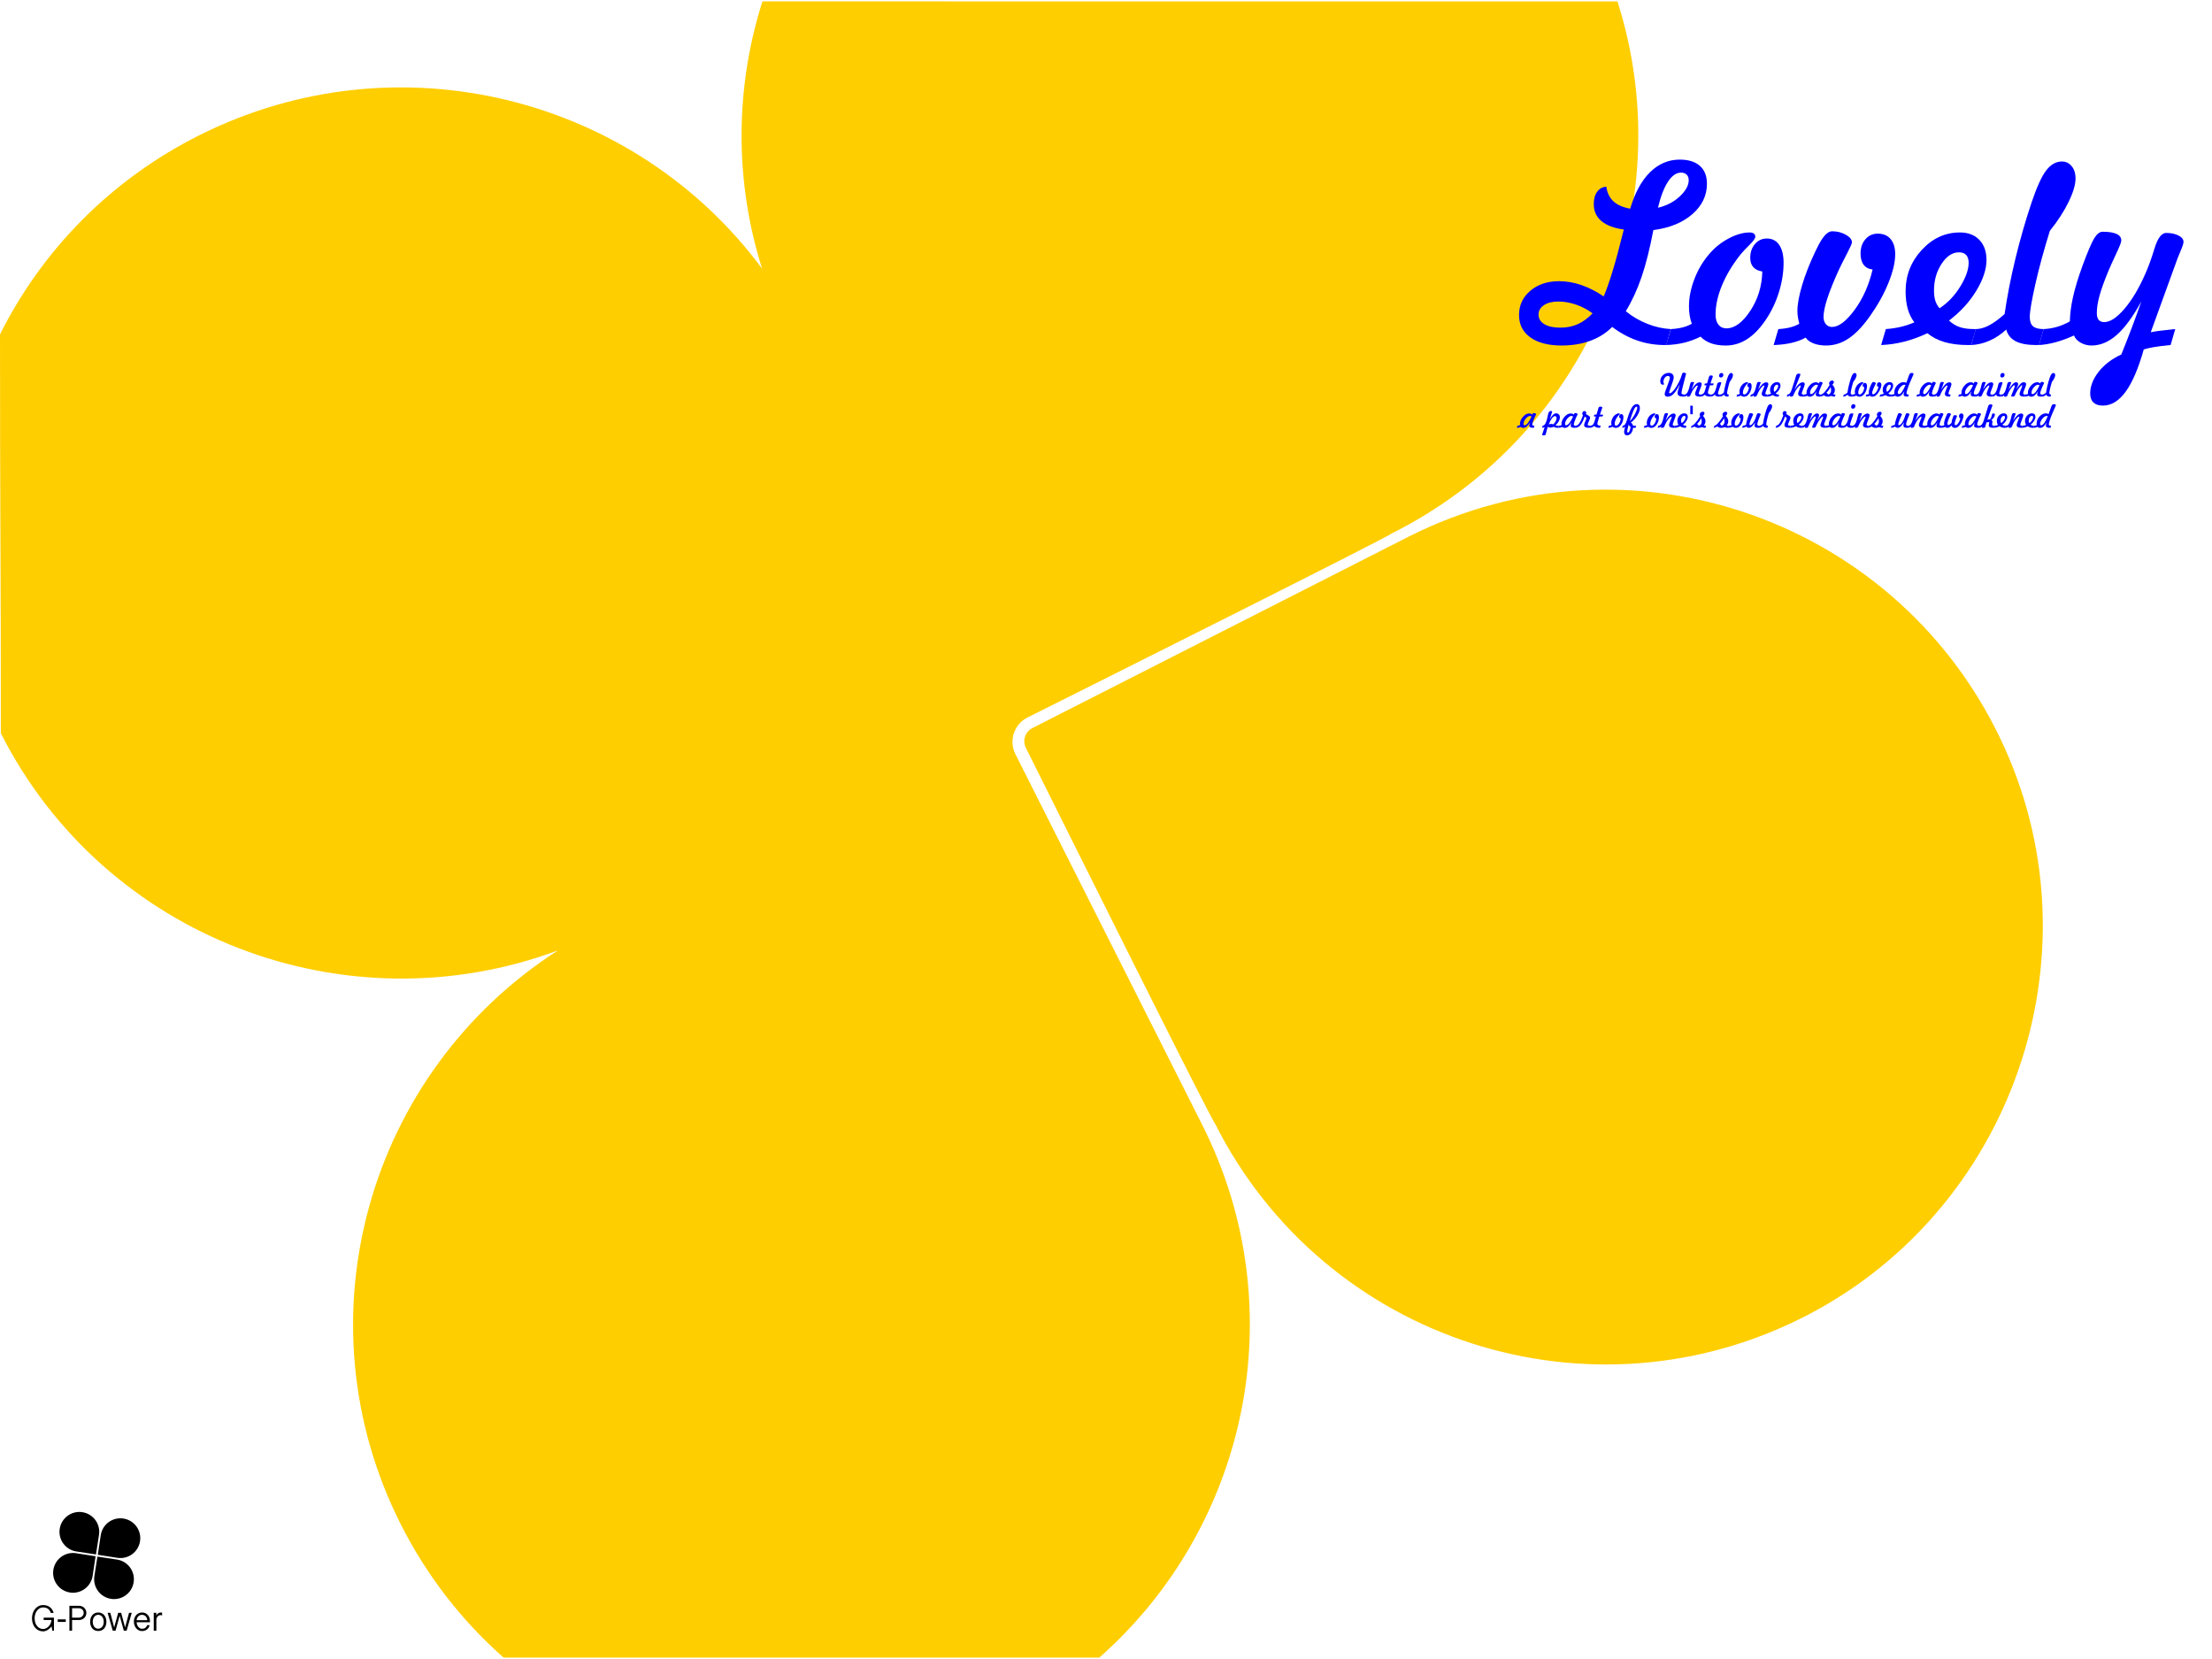 <?xml version="1.0" encoding="utf-8"?>
<!-- Generator: Adobe Illustrator 18.0.0, SVG Export Plug-In . SVG Version: 6.00 Build 0)  -->
<!DOCTYPE svg PUBLIC "-//W3C//DTD SVG 1.1//EN" "http://www.w3.org/Graphics/SVG/1.1/DTD/svg11.dtd">
<svg version="1.1" id="图层_1" xmlns="http://www.w3.org/2000/svg" xmlns:xlink="http://www.w3.org/1999/xlink" x="0px" y="0px"
	 viewBox="0 0 320 240" enable-background="new 0 0 320 240" xml:space="preserve">
<path fill-rule="evenodd" clip-rule="evenodd" fill="#FFCE00" d="M233.99,0.206c-19.279,0-84.373-0.007-123.691-0.007
	c-3.916,12.312-4.119,25.792-0.049,38.666C91.85,14.001,57.574,5.194,28.903,19.533C15.881,26.045,6.025,36.325,0,48.371
	c0,25.775,0.123,32.845,0.123,57.708c15.027,29.679,49.993,42.803,80.602,31.41c-27.495,17.626-37.754,53.388-22.714,83.09
	c3.802,7.509,8.88,13.959,14.842,19.22c28.461,0,73.052,0,86.178,0c21.459-18.925,28.35-50.49,14.844-77.164
	c0.162,0.319-22.491-44.627-26.982-53.537c-0.491-0.974-0.556-2.105-0.182-3.13l0,0c0.346-0.948,1.041-1.728,1.944-2.179
	c8.476-4.239,52.449-26.243,52.636-26.596C230.138,62.767,243.45,29.849,233.99,0.206z"/>
<g>
	<g>
		<path fill-rule="evenodd" clip-rule="evenodd" fill="#FFCE00" d="M290.084,108.374c-14.825-33.176-54.137-46.927-86.234-30.775
			c0.326-0.164-44.656,22.718-54.501,27.726c-1.047,0.533-1.467,1.807-0.943,2.859c4.878,9.794,26.993,54.171,27.369,54.368
			c15.85,31.498,54.441,44.011,85.81,27.636C291.029,174.817,303.635,138.699,290.084,108.374z"/>
	</g>
</g>
<g>
	<path fill-rule="evenodd" clip-rule="evenodd" d="M11.922,218.761c1.569,0.244,2.644,1.713,2.4,3.282
		c0.01,0.019-0.439,2.829-0.439,2.829s-2.862-0.432-2.843-0.429c-1.569-0.244-2.644-1.713-2.4-3.282
		C8.883,219.592,10.352,218.518,11.922,218.761z"/>
	<path fill-rule="evenodd" clip-rule="evenodd" d="M20.258,222.962c-0.244,1.569-1.713,2.644-3.282,2.4
		c-0.019,0.01-2.829-0.439-2.829-0.439s0.432-2.862,0.429-2.843c0.244-1.569,1.713-2.644,3.282-2.4S20.502,221.393,20.258,222.962z"
		/>
	<path fill-rule="evenodd" clip-rule="evenodd" d="M16.054,231.299c-1.569-0.244-2.644-1.713-2.4-3.282
		c-0.01-0.019,0.439-2.829,0.439-2.829s2.862,0.432,2.843,0.429c1.569,0.244,2.644,1.713,2.4,3.282
		C19.093,230.468,17.623,231.542,16.054,231.299z"/>
	<path fill-rule="evenodd" clip-rule="evenodd" d="M7.718,227.097c0.244-1.569,1.713-2.644,3.282-2.4
		c0.019-0.01,2.829,0.439,2.829,0.439s-0.432,2.862-0.429,2.843c-0.244,1.569-1.713,2.644-3.282,2.4
		C8.549,230.136,7.474,228.667,7.718,227.097z"/>
	<g>
		<path d="M5.102,233.498c0.061-0.189,0.145-0.355,0.253-0.497c0.108-0.142,0.236-0.255,0.385-0.339
			c0.149-0.083,0.314-0.125,0.495-0.125c0.288,0,0.524,0.066,0.706,0.198c0.182,0.132,0.32,0.333,0.414,0.604h0.406
			c-0.049-0.167-0.115-0.319-0.198-0.458c-0.083-0.139-0.188-0.259-0.313-0.359c-0.125-0.101-0.272-0.18-0.44-0.237
			c-0.168-0.057-0.36-0.086-0.576-0.086c-0.254,0-0.48,0.055-0.68,0.164c-0.2,0.109-0.368,0.254-0.505,0.432
			c-0.137,0.179-0.242,0.382-0.315,0.609c-0.073,0.227-0.109,0.459-0.109,0.695c0,0.267,0.038,0.517,0.115,0.75
			c0.076,0.233,0.185,0.434,0.326,0.604c0.141,0.17,0.313,0.304,0.516,0.401c0.203,0.097,0.43,0.146,0.68,0.146
			c0.115,0,0.229-0.021,0.344-0.063c0.115-0.042,0.225-0.097,0.331-0.167c0.106-0.069,0.204-0.148,0.294-0.234
			c0.09-0.087,0.165-0.177,0.224-0.271l0.115,0.641h0.234v-1.886H6.318v0.339h1.12c-0.007,0.167-0.044,0.328-0.112,0.484
			c-0.068,0.156-0.157,0.295-0.268,0.417c-0.111,0.122-0.237,0.219-0.378,0.292c-0.141,0.073-0.284,0.109-0.43,0.109
			c-0.167,0-0.326-0.035-0.477-0.104c-0.151-0.069-0.283-0.171-0.396-0.305c-0.113-0.134-0.202-0.298-0.268-0.492
			c-0.066-0.194-0.099-0.415-0.099-0.662C5.011,233.888,5.041,233.687,5.102,233.498z"/>
		<path d="M8.35,234.266v0.37h1.162v-0.37H8.35z"/>
		<path d="M10.042,235.907h0.385v-1.547h0.979c0.174,0,0.328-0.029,0.464-0.086c0.135-0.057,0.249-0.135,0.341-0.232
			c0.092-0.097,0.162-0.207,0.211-0.331c0.049-0.123,0.073-0.251,0.073-0.383c0-0.122-0.023-0.244-0.07-0.367
			c-0.047-0.123-0.116-0.234-0.208-0.331c-0.092-0.097-0.206-0.176-0.341-0.237c-0.135-0.061-0.292-0.091-0.469-0.091h-1.365
			V235.907z M10.428,232.651h0.979c0.101,0,0.194,0.017,0.279,0.052c0.085,0.035,0.159,0.082,0.221,0.141
			c0.063,0.059,0.112,0.129,0.148,0.211c0.036,0.082,0.055,0.171,0.055,0.268c0,0.097-0.019,0.188-0.057,0.273
			c-0.038,0.085-0.089,0.159-0.154,0.221c-0.064,0.063-0.139,0.112-0.224,0.148c-0.085,0.036-0.175,0.055-0.268,0.055h-0.979
			V232.651z"/>
		<path d="M13.116,235.136c0.052,0.163,0.128,0.306,0.227,0.427c0.099,0.122,0.221,0.217,0.367,0.286
			c0.146,0.069,0.313,0.104,0.5,0.104c0.188,0,0.355-0.035,0.503-0.104c0.148-0.069,0.272-0.165,0.372-0.286
			c0.101-0.122,0.177-0.264,0.229-0.427c0.052-0.163,0.078-0.337,0.078-0.521c0-0.184-0.026-0.358-0.078-0.521
			c-0.052-0.163-0.129-0.306-0.229-0.427c-0.101-0.122-0.225-0.218-0.372-0.289c-0.148-0.071-0.315-0.107-0.503-0.107
			c-0.188,0-0.354,0.036-0.5,0.107c-0.146,0.071-0.268,0.168-0.367,0.289c-0.099,0.122-0.175,0.264-0.227,0.427
			c-0.052,0.163-0.078,0.337-0.078,0.521C13.038,234.799,13.064,234.973,13.116,235.136z M13.473,234.224
			c0.036-0.122,0.089-0.227,0.156-0.318c0.068-0.09,0.151-0.162,0.25-0.216c0.099-0.054,0.209-0.081,0.331-0.081
			c0.122,0,0.232,0.027,0.331,0.081c0.099,0.054,0.183,0.126,0.253,0.216c0.069,0.09,0.122,0.196,0.159,0.318
			c0.036,0.122,0.055,0.252,0.055,0.391c0,0.139-0.018,0.269-0.055,0.391c-0.036,0.122-0.089,0.227-0.159,0.318
			c-0.07,0.09-0.154,0.161-0.253,0.214c-0.099,0.052-0.209,0.078-0.331,0.078c-0.122,0-0.232-0.026-0.331-0.078
			c-0.099-0.052-0.182-0.123-0.25-0.214c-0.068-0.09-0.12-0.196-0.156-0.318c-0.036-0.122-0.055-0.252-0.055-0.391
			C13.418,234.476,13.436,234.346,13.473,234.224z"/>
		<path d="M17.913,235.907h0.406l0.74-2.589h-0.391l-0.573,2.115l-0.568-2.115h-0.427l-0.583,2.115l-0.557-2.115h-0.391l0.745,2.589
			h0.401l0.599-2.157L17.913,235.907z"/>
		<path d="M21.695,234.683v-0.151c0-0.181-0.027-0.348-0.081-0.503c-0.054-0.154-0.13-0.287-0.229-0.398
			c-0.099-0.111-0.219-0.199-0.359-0.263c-0.141-0.064-0.3-0.096-0.477-0.096c-0.181,0-0.344,0.036-0.49,0.107
			c-0.146,0.071-0.27,0.167-0.372,0.286c-0.102,0.12-0.181,0.258-0.237,0.414c-0.056,0.156-0.083,0.321-0.083,0.495
			c0,0.188,0.028,0.365,0.083,0.531c0.056,0.167,0.135,0.313,0.24,0.44c0.104,0.127,0.229,0.227,0.375,0.302
			c0.146,0.075,0.309,0.112,0.49,0.112c0.125,0,0.247-0.019,0.367-0.057c0.12-0.038,0.228-0.094,0.326-0.167
			c0.097-0.073,0.181-0.162,0.25-0.268c0.069-0.106,0.118-0.227,0.146-0.362h-0.349c-0.122,0.347-0.368,0.521-0.74,0.521
			c-0.111,0-0.214-0.026-0.307-0.078c-0.094-0.052-0.176-0.122-0.247-0.211c-0.071-0.089-0.127-0.189-0.167-0.302
			c-0.04-0.113-0.062-0.23-0.065-0.352H21.695z M19.768,234.386c0.003-0.101,0.024-0.198,0.063-0.292
			c0.038-0.094,0.091-0.176,0.159-0.247c0.068-0.071,0.147-0.128,0.237-0.172c0.09-0.043,0.189-0.065,0.297-0.065
			c0.118,0,0.225,0.02,0.32,0.06c0.095,0.04,0.176,0.095,0.242,0.164c0.066,0.07,0.117,0.152,0.154,0.247
			c0.036,0.096,0.056,0.197,0.06,0.305H19.768z"/>
		<path d="M22.242,235.907h0.38v-1.563c0-0.09,0.014-0.177,0.042-0.26c0.028-0.083,0.069-0.157,0.125-0.221
			c0.056-0.064,0.123-0.115,0.203-0.154c0.08-0.038,0.17-0.057,0.271-0.057c0.042,0,0.104,0.014,0.188,0.042v-0.391
			c-0.028-0.01-0.057-0.018-0.089-0.023c-0.031-0.005-0.061-0.008-0.089-0.008c-0.285,0-0.507,0.148-0.667,0.443l0.016-0.396h-0.38
			V235.907z"/>
	</g>
</g>
<g>
	<path fill="#0000FF" d="M236.866,49.265c1.26,0.433,2.592,0.65,3.995,0.65h0.188l0.65-2.31c-1.129-0.057-2.267-0.314-3.413-0.77
		c-1.146-0.456-2.176-1.061-3.088-1.813c0.901-1.483,1.662-3.136,2.284-4.961c0.622-1.825,1.189-4.083,1.702-6.775
		c2.349-0.308,4.228-1.075,5.637-2.301c1.408-1.226,2.113-2.695,2.113-4.405c0-1.118-0.339-1.979-1.018-2.583
		c-0.679-0.604-1.651-0.907-2.917-0.907c-1.631,0-3.062,0.607-4.294,1.822c-1.232,1.215-2.19,2.974-2.874,5.278
		c-1.061-0.194-1.871-0.55-2.429-1.069c-0.559-0.519-0.901-1.223-1.026-2.113c-0.547,0.034-0.987,0.277-1.317,0.727
		c-0.331,0.451-0.496,1.047-0.496,1.788c0,1.015,0.368,1.834,1.103,2.455c0.736,0.622,1.816,1.029,3.242,1.223
		c-0.616,2.487-1.152,4.48-1.608,5.979c-0.456,1.5-0.89,2.735-1.3,3.704c-1.072-0.73-2.153-1.28-3.242-1.651
		c-1.089-0.371-2.159-0.556-3.208-0.556c-1.688,0-3.077,0.462-4.166,1.386c-1.089,0.924-1.634,2.093-1.634,3.507
		c0,1.38,0.547,2.461,1.642,3.242c1.095,0.781,2.6,1.172,4.516,1.172c1.517,0,2.894-0.225,4.132-0.676
		c1.237-0.45,2.301-1.121,3.191-2.01C234.394,48.176,235.606,48.832,236.866,49.265z M228.227,46.904
		c-0.747,0.331-1.577,0.496-2.489,0.496c-0.992,0-1.768-0.168-2.327-0.505c-0.559-0.336-0.838-0.801-0.838-1.394
		c0-0.559,0.262-1.012,0.787-1.36c0.524-0.348,1.209-0.522,2.053-0.522c0.844,0,1.702,0.148,2.575,0.445
		c0.873,0.297,1.674,0.719,2.404,1.266C229.695,46.049,228.973,46.574,228.227,46.904z M241.297,26.289
		c0.576-0.878,1.206-1.317,1.89-1.317c0.342,0,0.613,0.097,0.813,0.291c0.199,0.194,0.299,0.462,0.299,0.804
		c0,0.753-0.428,1.531-1.283,2.335c-0.855,0.804-1.91,1.354-3.165,1.651C240.239,28.422,240.721,27.168,241.297,26.289z"/>
	<path fill="#0000FF" d="M253.196,44.98c-1.118,1.682-2.264,2.523-3.439,2.523c-0.491,0-0.875-0.177-1.155-0.53
		c-0.28-0.353-0.419-0.844-0.419-1.471c0-1.323,0.314-2.74,0.941-4.251c0.627-1.511,1.528-3.002,2.703-4.474
		c0.296-0.365,0.721-0.818,1.275-1.36c0.553-0.542,0.83-0.938,0.83-1.189c0-0.182-0.071-0.328-0.214-0.436
		c-0.143-0.108-0.339-0.163-0.59-0.163c-0.947,0-1.967,0.291-3.062,0.873c-1.095,0.582-2.036,1.34-2.823,2.275
		c-0.901,1.049-1.611,2.253-2.13,3.61c-0.519,1.357-0.778,2.669-0.778,3.935c0,0.468,0.034,0.91,0.103,1.326
		c0.068,0.416,0.171,0.813,0.308,1.189c-0.399,0.228-0.847,0.405-1.343,0.53c-0.496,0.126-1.058,0.205-1.685,0.24l-0.684,2.31
		c0.958-0.034,1.839-0.151,2.643-0.351c0.804-0.199,1.583-0.488,2.335-0.864c0.422,0.434,0.932,0.756,1.531,0.967
		c0.599,0.211,1.303,0.317,2.113,0.317c1.118,0,2.161-0.317,3.131-0.949c0.969-0.633,1.876-1.588,2.72-2.866
		c0.798-1.198,1.417-2.512,1.856-3.943c0.439-1.431,0.659-2.837,0.659-4.217c0-1.106-0.211-1.967-0.633-2.583
		c-0.422-0.616-1.015-0.924-1.779-0.924c-0.696,0-1.272,0.265-1.728,0.796c-0.456,0.53-0.684,1.2-0.684,2.01
		c0,0.559,0.148,1.004,0.445,1.334c0.296,0.331,0.73,0.542,1.3,0.633C254.895,41.395,254.313,43.297,253.196,44.98z"/>
	<path fill="#0000FF" d="M262.348,49.676c0.524,0.205,1.129,0.308,1.813,0.308c1.163,0,2.252-0.339,3.268-1.018
		c1.015-0.678,2.047-1.759,3.097-3.242c1.129-1.597,2.019-3.199,2.669-4.807c0.65-1.608,0.975-2.988,0.975-4.14
		c0-0.935-0.22-1.665-0.659-2.19c-0.439-0.524-1.058-0.787-1.856-0.787c-0.73,0-1.329,0.271-1.796,0.813
		c-0.468,0.542-0.701,1.229-0.701,2.062c0,0.696,0.151,1.24,0.453,1.634c0.302,0.393,0.733,0.619,1.292,0.676
		c-0.536,2.27-1.409,4.223-2.618,5.859c-1.209,1.637-2.292,2.455-3.251,2.455c-0.365,0-0.662-0.134-0.89-0.402
		c-0.228-0.268-0.342-0.613-0.342-1.035c0-0.673,0.188-1.583,0.565-2.729c0.376-1.146,0.935-2.529,1.677-4.149
		c0.319-0.673,0.71-1.451,1.172-2.335c0.462-0.884,0.693-1.411,0.693-1.583c0-0.411-0.297-0.781-0.89-1.112
		c-0.593-0.331-1.255-0.496-1.985-0.496c-0.684,0-1.42,0.833-2.207,2.498l-0.222,0.445c-0.81,1.7-1.443,3.313-1.899,4.842
		c-0.456,1.528-0.684,2.789-0.684,3.781c0,0.251,0.023,0.525,0.068,0.821c0.045,0.297,0.114,0.627,0.205,0.992
		c-0.399,0.228-0.847,0.405-1.343,0.53c-0.496,0.126-1.058,0.205-1.685,0.24l-0.684,2.31c0.97-0.034,1.836-0.14,2.6-0.317
		c0.764-0.177,1.443-0.43,2.036-0.761C261.447,49.191,261.824,49.47,262.348,49.676z"/>
	<path fill="#0000FF" d="M279.97,43.491c-0.126-0.405-0.188-0.887-0.188-1.446c0-1.471,0.365-2.763,1.095-3.875
		c0.73-1.112,1.568-1.668,2.515-1.668c0.456,0,0.804,0.128,1.044,0.385c0.24,0.257,0.359,0.63,0.359,1.121
		c0,0.981-0.405,2.13-1.215,3.447c-0.81,1.317-1.808,2.364-2.994,3.139C280.3,44.264,280.095,43.896,279.97,43.491z M281.338,49.496
		c0.969,0.279,2.093,0.419,3.37,0.419h0.462l0.667-2.31h-0.24c-0.821,0-1.514-0.094-2.079-0.282s-1.086-0.505-1.565-0.949
		c1.642-1.243,2.957-2.677,3.943-4.303c0.986-1.625,1.48-3.111,1.48-4.457c0-1.232-0.345-2.204-1.035-2.917
		c-0.69-0.713-1.628-1.069-2.814-1.069c-2.121,0-3.96,0.844-5.517,2.532c-1.557,1.688-2.335,3.673-2.335,5.954
		c0,0.981,0.103,1.836,0.308,2.566c0.205,0.73,0.524,1.38,0.958,1.95c-0.627,0.274-1.275,0.491-1.942,0.65
		c-0.667,0.16-1.394,0.268-2.181,0.325l-0.684,2.31c1.129-0.046,2.25-0.211,3.362-0.496c1.112-0.285,2.221-0.69,3.328-1.215
		C279.53,48.786,280.369,49.217,281.338,49.496z"/>
	<path fill="#0000FF" d="M287.822,49.282c0.855-0.376,1.659-0.912,2.412-1.608c0.205,0.764,0.661,1.329,1.369,1.694
		c0.707,0.365,1.699,0.547,2.977,0.547h0.393l0.667-2.31c-0.719,0-1.232-0.137-1.54-0.411c-0.308-0.274-0.462-0.719-0.462-1.334
		c0-0.775,0.265-2.344,0.796-4.705c0.53-2.361,1.234-4.95,2.113-7.767c1.14-1.414,2.044-2.808,2.712-4.183
		c0.667-1.374,1.001-2.506,1.001-3.396c0-0.719-0.186-1.306-0.556-1.762c-0.371-0.456-0.841-0.684-1.411-0.684
		c-0.855,0-1.611,0.425-2.267,1.275c-0.656,0.85-1.36,2.387-2.113,4.611c-0.901,2.692-1.685,5.415-2.352,8.169
		c-0.667,2.754-1.189,5.426-1.565,8.015c-0.844,0.753-1.602,1.303-2.275,1.651c-0.673,0.348-1.306,0.522-1.899,0.522l-0.65,2.31
		C286.083,49.869,286.967,49.659,287.822,49.282z"/>
	<path fill="#0000FF" d="M300.995,49.573c0.479,0.274,1.004,0.411,1.574,0.411c1.277,0,2.498-0.513,3.661-1.54
		c1.163-1.026,2.349-2.646,3.558-4.859c-0.422,1.209-0.873,2.449-1.352,3.721c-0.479,1.272-0.998,2.597-1.557,3.978
		c-1.369,0.627-2.461,1.46-3.276,2.498c-0.816,1.038-1.223,2.087-1.223,3.148c0,0.57,0.157,1.003,0.47,1.3
		c0.314,0.296,0.767,0.445,1.36,0.445c1.22,0,2.318-0.667,3.293-2.002c0.975-1.334,1.85-3.376,2.626-6.125
		c0.422-0.126,0.909-0.237,1.463-0.334c0.553-0.097,1.36-0.197,2.421-0.299l0.667-2.31c-0.08,0.012-0.188,0.023-0.325,0.034
		c-1.529,0.148-2.6,0.291-3.216,0.428l3.866-10.658c0.103-0.285,0.257-0.661,0.462-1.129c0.274-0.639,0.411-1.066,0.411-1.283
		c0-0.376-0.245-0.687-0.736-0.932c-0.491-0.245-1.078-0.368-1.762-0.368c-0.684,0-1.255,0.764-1.711,2.292
		c-0.434,1.426-0.878,2.646-1.334,3.661c-0.924,2.099-1.931,3.781-3.02,5.047c-1.089,1.266-2.056,1.899-2.9,1.899
		c-0.365,0-0.636-0.108-0.813-0.325c-0.177-0.217-0.265-0.542-0.265-0.975c0-0.719,0.125-1.542,0.376-2.472
		c0.251-0.929,0.684-2.136,1.3-3.618c0.262-0.639,0.639-1.474,1.129-2.506c0.49-1.032,0.736-1.668,0.736-1.908
		c0-0.422-0.228-0.738-0.684-0.95c-0.456-0.211-1.129-0.316-2.019-0.316c-0.411,0-0.807,0.302-1.189,0.907
		c-0.382,0.605-0.955,1.939-1.719,4.003c-0.627,1.734-1.084,3.236-1.369,4.508c-0.285,1.272-0.439,2.455-0.462,3.55
		c-0.605,0.342-1.217,0.605-1.839,0.787c-0.621,0.183-1.275,0.291-1.959,0.325l-0.667,2.31c0.798-0.046,1.625-0.188,2.481-0.428
		c0.855-0.24,1.716-0.559,2.583-0.958C300.197,48.952,300.516,49.299,300.995,49.573z"/>
	<path fill="#0000FF" d="M242.768,56.426c-0.053,0.195-0.079,0.338-0.079,0.429c0,0.185,0.069,0.318,0.207,0.4
		c0.138,0.082,0.366,0.122,0.683,0.122l0.084-0.297c-0.14-0.007-0.243-0.029-0.31-0.064c-0.067-0.035-0.1-0.087-0.1-0.156
		s0.014-0.172,0.041-0.31c0.027-0.137,0.069-0.318,0.127-0.543l0.43-1.681c0.004-0.019,0.016-0.058,0.034-0.116
		c0.018-0.058,0.028-0.103,0.028-0.136c0-0.051-0.033-0.09-0.098-0.117c-0.065-0.026-0.162-0.04-0.29-0.04
		c-0.09,0-0.153,0.068-0.189,0.203c-0.001,0.007-0.003,0.013-0.004,0.018c-0.046,0.166-0.106,0.344-0.181,0.535
		c-0.075,0.191-0.157,0.376-0.247,0.555c-0.242,0.486-0.492,0.885-0.748,1.198c-0.256,0.312-0.456,0.468-0.598,0.468
		c-0.035,0-0.06-0.006-0.074-0.019c-0.014-0.012-0.021-0.036-0.021-0.072c0-0.022,0.005-0.055,0.015-0.098
		c0.01-0.043,0.025-0.091,0.044-0.144l0.461-1.313c0.05-0.145,0.087-0.272,0.111-0.38c0.024-0.108,0.036-0.198,0.036-0.27
		c0-0.201-0.065-0.361-0.194-0.48c-0.129-0.119-0.303-0.178-0.522-0.178c-0.341,0-0.631,0.121-0.871,0.362
		c-0.24,0.242-0.36,0.527-0.36,0.856c0,0.15,0.034,0.271,0.102,0.362c0.068,0.092,0.158,0.138,0.268,0.138
		c0.057,0,0.104-0.01,0.14-0.031c0.036-0.021,0.055-0.048,0.058-0.082c-0.037-0.026-0.064-0.064-0.082-0.112
		c-0.018-0.048-0.026-0.11-0.026-0.185c0-0.226,0.064-0.426,0.192-0.6c0.128-0.174,0.277-0.261,0.447-0.261
		c0.091,0,0.163,0.023,0.215,0.069c0.052,0.046,0.078,0.11,0.078,0.191c0,0.088-0.051,0.275-0.152,0.56l-0.009,0.029l-0.397,1.086
		c-0.013,0.034-0.031,0.082-0.053,0.143c-0.096,0.256-0.143,0.432-0.143,0.529c0,0.126,0.037,0.223,0.11,0.291
		c0.073,0.068,0.177,0.101,0.311,0.101c0.3,0,0.576-0.122,0.829-0.365c0.253-0.243,0.574-0.72,0.963-1.431
		C242.909,55.953,242.821,56.232,242.768,56.426z"/>
	<path fill="#0000FF" d="M244.058,57.253c-0.008,0.024-0.012,0.044-0.012,0.058c0,0.028,0.012,0.047,0.035,0.058
		s0.065,0.017,0.123,0.017c0.179,0,0.3-0.084,0.361-0.251c0.032-0.091,0.062-0.168,0.09-0.231c0.137-0.314,0.296-0.582,0.477-0.802
		c0.181-0.22,0.315-0.331,0.402-0.331c0.026,0,0.046,0.006,0.058,0.018c0.012,0.012,0.019,0.03,0.019,0.055
		c0,0.031-0.037,0.131-0.112,0.3l-0.018,0.042c-0.087,0.203-0.151,0.369-0.194,0.5c-0.043,0.131-0.064,0.228-0.064,0.291
		c0,0.138,0.056,0.239,0.169,0.304c0.112,0.065,0.289,0.097,0.53,0.097h0.051l0.084-0.297c-0.122-0.007-0.203-0.022-0.245-0.044
		c-0.041-0.022-0.062-0.06-0.062-0.115c0-0.032,0.011-0.087,0.032-0.164c0.021-0.077,0.05-0.16,0.087-0.25l0.055-0.139
		c0.17-0.422,0.256-0.682,0.256-0.782c0-0.088-0.026-0.157-0.077-0.206c-0.051-0.049-0.123-0.074-0.216-0.074
		c-0.182,0-0.368,0.086-0.559,0.257c-0.19,0.171-0.4,0.443-0.629,0.814c0.071-0.212,0.151-0.43,0.242-0.657
		c0.091-0.226,0.137-0.352,0.137-0.377c0-0.034-0.024-0.057-0.073-0.071c-0.048-0.013-0.131-0.02-0.247-0.02
		c-0.128,0-0.221,0.137-0.28,0.41c-0.046,0.204-0.09,0.38-0.132,0.529c-0.088,0.308-0.186,0.532-0.293,0.671
		c-0.107,0.139-0.238,0.211-0.392,0.217l-0.084,0.297c0.109-0.006,0.206-0.027,0.292-0.063s0.161-0.087,0.226-0.153
		C244.079,57.198,244.066,57.229,244.058,57.253z"/>
	<path fill="#0000FF" d="M246.323,57.298c0.114-0.047,0.218-0.111,0.312-0.192c0.059,0.088,0.154,0.155,0.286,0.202
		c0.132,0.046,0.296,0.069,0.491,0.069h0.053l0.086-0.297c-0.157-0.009-0.275-0.037-0.355-0.084
		c-0.079-0.047-0.119-0.112-0.119-0.196c0-0.037,0.006-0.084,0.018-0.142c0.012-0.058,0.03-0.127,0.055-0.206l0.216-0.712h0.324
		c0.059,0,0.1-0.006,0.123-0.018c0.023-0.012,0.04-0.032,0.048-0.059l0.037-0.106c0.001-0.006,0.003-0.012,0.003-0.018
		c0.001-0.006,0.001-0.012,0.001-0.02c0-0.018-0.007-0.03-0.022-0.039c-0.015-0.008-0.036-0.012-0.064-0.012h-0.37l0.253-0.745
		c0.009-0.026,0.022-0.062,0.04-0.106c0.034-0.084,0.051-0.14,0.051-0.17c0-0.044-0.027-0.078-0.082-0.102
		c-0.054-0.024-0.13-0.036-0.227-0.036c-0.137,0-0.228,0.096-0.273,0.286c-0.016,0.068-0.03,0.12-0.042,0.159l-0.216,0.714h-0.163
		c-0.063,0-0.105,0.005-0.127,0.015c-0.021,0.01-0.036,0.029-0.045,0.057l-0.035,0.106c-0.004,0.013-0.007,0.022-0.008,0.026
		c-0.001,0.004-0.001,0.008-0.001,0.011c0,0.021,0.006,0.035,0.018,0.043c0.012,0.008,0.034,0.012,0.066,0.012h0.214l-0.185,0.654
		c-0.071,0.251-0.152,0.424-0.243,0.519c-0.092,0.095-0.22,0.15-0.385,0.166l-0.084,0.297
		C246.093,57.371,246.21,57.345,246.323,57.298z"/>
	<path fill="#0000FF" d="M247.804,57.292c0.101-0.051,0.194-0.126,0.281-0.226c0.018,0.109,0.074,0.188,0.169,0.237
		c0.095,0.049,0.237,0.074,0.426,0.074h0.077l0.084-0.297c-0.128-0.007-0.212-0.023-0.253-0.047
		c-0.041-0.024-0.062-0.067-0.062-0.129c0-0.046,0.026-0.145,0.079-0.3l0.009-0.026l0.212-0.639c0.022-0.071,0.058-0.17,0.109-0.297
		c0.051-0.128,0.076-0.214,0.076-0.258c0-0.032-0.015-0.057-0.045-0.074c-0.03-0.017-0.074-0.025-0.131-0.025
		c-0.245,0-0.39,0.111-0.434,0.333c-0.022,0.104-0.041,0.19-0.057,0.258c-0.109,0.426-0.224,0.732-0.347,0.918
		c-0.123,0.186-0.271,0.282-0.444,0.288l-0.084,0.297C247.592,57.371,247.704,57.343,247.804,57.292z M249.207,54.502
		c0.068-0.073,0.101-0.164,0.101-0.273c0-0.081-0.026-0.147-0.077-0.198c-0.051-0.051-0.116-0.077-0.194-0.077
		c-0.096,0-0.177,0.038-0.246,0.113c-0.068,0.076-0.102,0.169-0.102,0.279c0,0.085,0.023,0.151,0.069,0.197
		c0.046,0.046,0.112,0.069,0.197,0.069C249.055,54.612,249.139,54.575,249.207,54.502z"/>
	<path fill="#0000FF" d="M249.101,57.296c0.11-0.048,0.214-0.118,0.311-0.207c0.026,0.098,0.085,0.171,0.176,0.218
		c0.091,0.047,0.219,0.07,0.383,0.07h0.051l0.086-0.297c-0.093,0-0.159-0.018-0.198-0.053c-0.04-0.035-0.06-0.093-0.06-0.172
		c0-0.1,0.034-0.302,0.102-0.606c0.068-0.304,0.159-0.638,0.272-1c0.147-0.182,0.263-0.362,0.349-0.539
		c0.086-0.177,0.129-0.323,0.129-0.437c0-0.093-0.024-0.168-0.072-0.227c-0.048-0.059-0.108-0.088-0.182-0.088
		c-0.11,0-0.208,0.055-0.292,0.164c-0.084,0.109-0.175,0.307-0.272,0.594c-0.116,0.347-0.217,0.697-0.303,1.052
		c-0.086,0.355-0.153,0.699-0.202,1.032c-0.109,0.097-0.206,0.168-0.293,0.213c-0.087,0.045-0.168,0.067-0.245,0.067l-0.084,0.297
		C248.877,57.371,248.991,57.344,249.101,57.296z"/>
	<path fill="#0000FF" d="M252.781,56.742c-0.144,0.217-0.292,0.325-0.443,0.325c-0.063,0-0.113-0.023-0.149-0.068
		c-0.036-0.046-0.054-0.109-0.054-0.19c0-0.17,0.04-0.353,0.121-0.548c0.081-0.195,0.197-0.387,0.348-0.576
		c0.038-0.047,0.093-0.105,0.164-0.175c0.071-0.07,0.107-0.121,0.107-0.153c0-0.023-0.009-0.042-0.028-0.056
		c-0.018-0.014-0.044-0.021-0.076-0.021c-0.122,0-0.253,0.037-0.394,0.112c-0.141,0.075-0.262,0.173-0.364,0.293
		c-0.116,0.135-0.208,0.29-0.274,0.465c-0.067,0.175-0.1,0.344-0.1,0.507c0,0.06,0.004,0.117,0.013,0.171
		c0.009,0.054,0.022,0.105,0.04,0.153c-0.051,0.029-0.109,0.052-0.173,0.068c-0.064,0.016-0.136,0.026-0.217,0.031l-0.088,0.297
		c0.123-0.004,0.237-0.019,0.34-0.045c0.104-0.026,0.204-0.063,0.301-0.111c0.054,0.056,0.12,0.097,0.197,0.124
		c0.077,0.027,0.168,0.041,0.272,0.041c0.144,0,0.278-0.041,0.403-0.122c0.125-0.082,0.242-0.205,0.35-0.369
		c0.103-0.154,0.183-0.324,0.239-0.508c0.057-0.184,0.085-0.365,0.085-0.543c0-0.142-0.027-0.253-0.082-0.333
		c-0.054-0.079-0.131-0.119-0.229-0.119c-0.09,0-0.164,0.034-0.223,0.102c-0.059,0.068-0.088,0.155-0.088,0.259
		c0,0.072,0.019,0.129,0.057,0.172c0.038,0.043,0.094,0.07,0.167,0.082C253,56.28,252.925,56.525,252.781,56.742z"/>
	<path fill="#0000FF" d="M253.696,57.253c-0.008,0.024-0.012,0.044-0.012,0.058c0,0.028,0.012,0.047,0.035,0.058
		c0.023,0.011,0.065,0.017,0.123,0.017c0.179,0,0.3-0.084,0.361-0.251c0.032-0.091,0.062-0.168,0.09-0.231
		c0.137-0.314,0.296-0.582,0.477-0.802c0.181-0.22,0.315-0.331,0.402-0.331c0.026,0,0.046,0.006,0.058,0.018
		c0.012,0.012,0.019,0.03,0.019,0.055c0,0.031-0.037,0.131-0.112,0.3l-0.018,0.042c-0.087,0.203-0.151,0.369-0.194,0.5
		c-0.043,0.131-0.064,0.228-0.064,0.291c0,0.138,0.056,0.239,0.169,0.304c0.112,0.065,0.289,0.097,0.53,0.097h0.051l0.084-0.297
		c-0.122-0.007-0.203-0.022-0.245-0.044c-0.041-0.022-0.062-0.06-0.062-0.115c0-0.032,0.011-0.087,0.032-0.164
		c0.021-0.077,0.05-0.16,0.087-0.25l0.055-0.139c0.17-0.422,0.256-0.682,0.256-0.782c0-0.088-0.026-0.157-0.077-0.206
		c-0.051-0.049-0.123-0.074-0.216-0.074c-0.182,0-0.368,0.086-0.559,0.257c-0.19,0.171-0.4,0.443-0.629,0.814
		c0.071-0.212,0.151-0.43,0.242-0.657c0.091-0.226,0.137-0.352,0.137-0.377c0-0.034-0.024-0.057-0.073-0.071
		c-0.048-0.013-0.131-0.02-0.247-0.02c-0.128,0-0.221,0.137-0.28,0.41c-0.046,0.204-0.09,0.38-0.132,0.529
		c-0.088,0.308-0.186,0.532-0.293,0.671c-0.107,0.139-0.238,0.211-0.392,0.217l-0.084,0.297c0.109-0.006,0.206-0.027,0.292-0.063
		c0.086-0.036,0.161-0.087,0.226-0.153C253.717,57.198,253.704,57.229,253.696,57.253z"/>
	<path fill="#0000FF" d="M256.622,56.55c-0.016-0.052-0.024-0.114-0.024-0.186c0-0.19,0.047-0.356,0.141-0.499
		c0.094-0.143,0.202-0.215,0.324-0.215c0.059,0,0.104,0.017,0.134,0.05c0.031,0.033,0.046,0.081,0.046,0.144
		c0,0.126-0.052,0.274-0.156,0.444c-0.104,0.17-0.233,0.304-0.386,0.404C256.664,56.649,256.638,56.602,256.622,56.55z
		 M256.798,57.323c0.125,0.036,0.27,0.054,0.434,0.054h0.06l0.086-0.297h-0.031c-0.106,0-0.195-0.012-0.268-0.036
		c-0.073-0.024-0.14-0.065-0.202-0.122c0.212-0.16,0.381-0.345,0.508-0.554c0.127-0.209,0.191-0.401,0.191-0.574
		c0-0.159-0.044-0.284-0.133-0.376c-0.089-0.092-0.21-0.138-0.362-0.138c-0.273,0-0.51,0.109-0.711,0.326
		c-0.201,0.217-0.301,0.473-0.301,0.767c0,0.126,0.013,0.237,0.04,0.331c0.026,0.094,0.068,0.178,0.123,0.251
		c-0.081,0.035-0.164,0.063-0.25,0.084c-0.086,0.021-0.18,0.035-0.281,0.042l-0.088,0.297c0.145-0.006,0.29-0.027,0.433-0.064
		c0.143-0.037,0.286-0.089,0.429-0.156C256.565,57.232,256.673,57.287,256.798,57.323z"/>
	<path fill="#0000FF" d="M258.963,57.253c-0.008,0.024-0.012,0.044-0.012,0.058c0,0.028,0.012,0.047,0.035,0.058
		c0.023,0.011,0.065,0.017,0.123,0.017c0.179,0,0.3-0.084,0.361-0.251c0.032-0.091,0.062-0.168,0.09-0.231
		c0.137-0.314,0.296-0.582,0.477-0.802c0.181-0.22,0.315-0.331,0.402-0.331c0.026,0,0.046,0.006,0.058,0.018
		c0.012,0.012,0.019,0.03,0.019,0.055c0,0.031-0.037,0.131-0.112,0.3l-0.018,0.042c-0.087,0.203-0.151,0.369-0.194,0.5
		c-0.043,0.131-0.064,0.228-0.064,0.291c0,0.138,0.056,0.239,0.169,0.304c0.112,0.065,0.289,0.097,0.53,0.097h0.051l0.084-0.297
		c-0.122-0.007-0.203-0.022-0.245-0.044c-0.041-0.022-0.062-0.06-0.062-0.115c0-0.032,0.011-0.087,0.032-0.163
		c0.021-0.076,0.05-0.159,0.087-0.247l0.053-0.134c0.172-0.429,0.258-0.693,0.258-0.791c0-0.088-0.026-0.157-0.077-0.206
		c-0.051-0.049-0.123-0.074-0.216-0.074c-0.182,0-0.368,0.086-0.559,0.257c-0.19,0.171-0.4,0.443-0.629,0.814l0.718-1.82
		c0.012-0.031,0.029-0.074,0.053-0.13c0.057-0.14,0.086-0.23,0.086-0.271c0-0.038-0.021-0.065-0.063-0.08
		c-0.042-0.015-0.122-0.023-0.239-0.023c-0.17,0-0.29,0.132-0.359,0.397c-0.04,0.153-0.076,0.281-0.11,0.383l-0.461,1.437
		c-0.094,0.294-0.191,0.5-0.29,0.619c-0.099,0.119-0.223,0.183-0.371,0.192l-0.086,0.297c0.109-0.006,0.206-0.027,0.292-0.063
		s0.161-0.087,0.226-0.153C258.984,57.198,258.971,57.229,258.963,57.253z"/>
	<path fill="#0000FF" d="M262.476,56.69c-0.172,0.214-0.33,0.322-0.474,0.322c-0.051,0-0.09-0.017-0.115-0.052
		c-0.025-0.034-0.037-0.088-0.037-0.16c0-0.1,0.028-0.216,0.083-0.349c0.055-0.133,0.13-0.259,0.224-0.378
		c0.103-0.129,0.21-0.231,0.323-0.306c0.112-0.075,0.212-0.112,0.299-0.112c0.04,0,0.079,0.007,0.118,0.022
		c0.039,0.015,0.078,0.037,0.118,0.068C262.827,56.16,262.648,56.475,262.476,56.69z M262.701,56.868
		c-0.018,0.075-0.026,0.138-0.026,0.19c0,0.116,0.047,0.198,0.141,0.247c0.094,0.048,0.256,0.073,0.487,0.073h0.04l0.086-0.295
		c-0.131-0.012-0.214-0.029-0.251-0.052c-0.037-0.023-0.055-0.064-0.055-0.122c0-0.085,0.025-0.207,0.074-0.365
		c0.049-0.158,0.122-0.348,0.219-0.57c0.048-0.112,0.104-0.229,0.168-0.353c0.063-0.123,0.095-0.192,0.095-0.207
		c0-0.047-0.038-0.088-0.113-0.122c-0.076-0.034-0.164-0.052-0.266-0.052c-0.037,0-0.065,0.008-0.084,0.024
		c-0.019,0.016-0.038,0.054-0.057,0.115l-0.031,0.099c-0.062-0.062-0.127-0.106-0.196-0.134c-0.069-0.028-0.151-0.042-0.247-0.042
		c-0.191,0-0.376,0.055-0.554,0.166c-0.179,0.111-0.341,0.272-0.488,0.484c-0.096,0.14-0.17,0.282-0.223,0.426
		c-0.053,0.145-0.079,0.278-0.079,0.4c0,0.038,0.001,0.074,0.004,0.107c0.003,0.033,0.007,0.065,0.013,0.096
		c-0.051,0.029-0.109,0.052-0.173,0.068c-0.064,0.016-0.136,0.026-0.217,0.031l-0.088,0.297c0.126-0.004,0.237-0.017,0.331-0.039
		c0.094-0.021,0.178-0.052,0.251-0.091c0.035,0.046,0.084,0.08,0.147,0.104c0.062,0.023,0.136,0.035,0.219,0.035
		c0.176,0,0.342-0.065,0.496-0.194c0.154-0.129,0.31-0.333,0.467-0.613C262.748,56.697,262.719,56.793,262.701,56.868z"/>
	<path fill="#0000FF" d="M264.578,56.395c0.104-0.144,0.185-0.279,0.242-0.405c0.028,0.091,0.048,0.174,0.062,0.248
		c0.013,0.074,0.02,0.144,0.02,0.21c0,0.17-0.039,0.311-0.118,0.423c-0.079,0.112-0.187,0.181-0.325,0.209
		c-0.025-0.065-0.058-0.119-0.098-0.162c-0.04-0.043-0.089-0.075-0.144-0.096C264.354,56.681,264.474,56.539,264.578,56.395z
		 M263.618,57.307c0.085-0.034,0.163-0.078,0.234-0.132c0.068,0.066,0.153,0.118,0.256,0.155c0.103,0.037,0.212,0.056,0.326,0.056
		c0.072,0,0.149-0.009,0.232-0.026s0.169-0.045,0.259-0.082c0.075,0.034,0.15,0.059,0.225,0.075
		c0.075,0.016,0.154,0.024,0.236,0.024h0.064l0.086-0.297h-0.046c-0.062,0-0.115-0.004-0.159-0.013
		c-0.044-0.009-0.083-0.022-0.117-0.04c0.07-0.075,0.126-0.167,0.166-0.277c0.04-0.109,0.061-0.222,0.061-0.338
		c0-0.128-0.029-0.252-0.086-0.373c-0.057-0.121-0.151-0.254-0.28-0.398c0.073-0.062,0.129-0.124,0.165-0.187
		c0.037-0.063,0.055-0.126,0.055-0.187c0-0.066-0.022-0.119-0.065-0.158c-0.043-0.039-0.102-0.058-0.175-0.058
		c-0.123,0-0.229,0.041-0.317,0.123c-0.088,0.082-0.132,0.181-0.132,0.295c0,0.046,0.006,0.086,0.019,0.12
		c0.012,0.035,0.033,0.066,0.063,0.096c-0.245,0.414-0.481,0.746-0.708,0.995c-0.227,0.249-0.411,0.382-0.552,0.4l-0.084,0.297
		C263.441,57.364,263.533,57.341,263.618,57.307z"/>
	<path fill="#0000FF" d="M266.982,57.296c0.11-0.048,0.214-0.118,0.311-0.207c0.026,0.098,0.085,0.171,0.176,0.218
		c0.091,0.047,0.219,0.07,0.383,0.07h0.051l0.086-0.297c-0.093,0-0.159-0.018-0.198-0.053c-0.04-0.035-0.06-0.093-0.06-0.172
		c0-0.1,0.034-0.302,0.102-0.606c0.068-0.304,0.159-0.638,0.272-1c0.147-0.182,0.263-0.362,0.349-0.539
		c0.086-0.177,0.129-0.323,0.129-0.437c0-0.093-0.024-0.168-0.072-0.227c-0.048-0.059-0.108-0.088-0.182-0.088
		c-0.11,0-0.207,0.055-0.292,0.164c-0.084,0.109-0.175,0.307-0.272,0.594c-0.116,0.347-0.217,0.697-0.303,1.052
		c-0.086,0.355-0.153,0.699-0.202,1.032c-0.109,0.097-0.206,0.168-0.293,0.213c-0.087,0.045-0.168,0.067-0.245,0.067l-0.084,0.297
		C266.758,57.371,266.872,57.344,266.982,57.296z"/>
	<path fill="#0000FF" d="M269.47,56.742c-0.144,0.217-0.292,0.325-0.443,0.325c-0.063,0-0.113-0.023-0.149-0.068
		c-0.036-0.046-0.054-0.109-0.054-0.19c0-0.17,0.04-0.353,0.121-0.548c0.081-0.195,0.197-0.387,0.348-0.576
		c0.038-0.047,0.093-0.105,0.164-0.175c0.071-0.07,0.107-0.121,0.107-0.153c0-0.023-0.009-0.042-0.028-0.056
		c-0.018-0.014-0.044-0.021-0.076-0.021c-0.122,0-0.253,0.037-0.394,0.112c-0.141,0.075-0.262,0.173-0.364,0.293
		c-0.116,0.135-0.208,0.29-0.274,0.465c-0.067,0.175-0.1,0.344-0.1,0.507c0,0.06,0.004,0.117,0.013,0.171
		c0.009,0.054,0.022,0.105,0.04,0.153c-0.051,0.029-0.109,0.052-0.173,0.068c-0.064,0.016-0.136,0.026-0.217,0.031l-0.088,0.297
		c0.123-0.004,0.237-0.019,0.34-0.045s0.204-0.063,0.301-0.111c0.054,0.056,0.12,0.097,0.197,0.124
		c0.077,0.027,0.168,0.041,0.272,0.041c0.144,0,0.278-0.041,0.403-0.122c0.125-0.082,0.242-0.205,0.35-0.369
		c0.103-0.154,0.182-0.324,0.239-0.508c0.057-0.184,0.085-0.365,0.085-0.543c0-0.142-0.027-0.253-0.082-0.333
		c-0.054-0.079-0.131-0.119-0.229-0.119c-0.09,0-0.164,0.034-0.223,0.102c-0.059,0.068-0.088,0.155-0.088,0.259
		c0,0.072,0.019,0.129,0.057,0.172c0.038,0.043,0.094,0.07,0.167,0.082C269.689,56.28,269.614,56.525,269.47,56.742z"/>
	<path fill="#0000FF" d="M270.649,57.346c0.068,0.026,0.145,0.04,0.234,0.04c0.15,0,0.29-0.044,0.421-0.131
		c0.131-0.087,0.264-0.227,0.399-0.418c0.145-0.206,0.26-0.412,0.344-0.619c0.084-0.207,0.126-0.385,0.126-0.533
		c0-0.12-0.028-0.214-0.085-0.282c-0.057-0.068-0.136-0.101-0.239-0.101c-0.094,0-0.171,0.035-0.231,0.105
		c-0.06,0.07-0.09,0.158-0.09,0.266c0,0.09,0.019,0.16,0.058,0.21c0.039,0.051,0.094,0.08,0.166,0.087
		c-0.069,0.292-0.181,0.544-0.337,0.755c-0.156,0.211-0.295,0.316-0.419,0.316c-0.047,0-0.085-0.017-0.115-0.052
		c-0.029-0.034-0.044-0.079-0.044-0.133c0-0.087,0.024-0.204,0.073-0.351s0.12-0.326,0.216-0.534
		c0.041-0.087,0.091-0.187,0.151-0.301s0.089-0.182,0.089-0.204c0-0.053-0.038-0.101-0.115-0.143
		c-0.076-0.043-0.162-0.064-0.256-0.064c-0.088,0-0.183,0.107-0.284,0.322l-0.029,0.057c-0.104,0.219-0.186,0.427-0.245,0.624
		c-0.059,0.197-0.088,0.359-0.088,0.487c0,0.032,0.003,0.068,0.009,0.106c0.006,0.038,0.015,0.081,0.026,0.128
		c-0.051,0.029-0.109,0.052-0.173,0.068c-0.064,0.016-0.136,0.026-0.217,0.031l-0.088,0.297c0.125-0.004,0.237-0.018,0.335-0.041
		c0.098-0.023,0.186-0.055,0.262-0.098C270.533,57.284,270.581,57.32,270.649,57.346z"/>
	<path fill="#0000FF" d="M272.919,56.55c-0.016-0.052-0.024-0.114-0.024-0.186c0-0.19,0.047-0.356,0.141-0.499
		c0.094-0.143,0.202-0.215,0.324-0.215c0.059,0,0.104,0.017,0.134,0.05c0.031,0.033,0.046,0.081,0.046,0.144
		c0,0.126-0.052,0.274-0.156,0.444c-0.104,0.17-0.233,0.304-0.386,0.404C272.961,56.649,272.935,56.602,272.919,56.55z
		 M273.095,57.323c0.125,0.036,0.27,0.054,0.434,0.054h0.06l0.086-0.297h-0.031c-0.106,0-0.195-0.012-0.268-0.036
		c-0.073-0.024-0.14-0.065-0.202-0.122c0.212-0.16,0.381-0.345,0.508-0.554c0.127-0.209,0.191-0.401,0.191-0.574
		c0-0.159-0.044-0.284-0.133-0.376c-0.089-0.092-0.21-0.138-0.362-0.138c-0.273,0-0.51,0.109-0.711,0.326
		c-0.201,0.217-0.301,0.473-0.301,0.767c0,0.126,0.013,0.237,0.04,0.331c0.026,0.094,0.068,0.178,0.123,0.251
		c-0.081,0.035-0.164,0.063-0.25,0.084c-0.086,0.021-0.18,0.035-0.281,0.042l-0.088,0.297c0.145-0.006,0.29-0.027,0.433-0.064
		c0.143-0.037,0.286-0.089,0.429-0.156C272.862,57.232,272.97,57.287,273.095,57.323z"/>
	<path fill="#0000FF" d="M273.945,57.33c0.095-0.024,0.173-0.058,0.231-0.1c0.031,0.047,0.08,0.085,0.148,0.113
		c0.068,0.029,0.143,0.043,0.227,0.043c0.169,0,0.331-0.066,0.486-0.199c0.155-0.133,0.308-0.335,0.459-0.607
		c-0.041,0.118-0.071,0.214-0.088,0.289s-0.026,0.138-0.026,0.19c0,0.116,0.047,0.198,0.141,0.247
		c0.094,0.048,0.256,0.073,0.487,0.073h0.04l0.086-0.295c-0.129-0.009-0.216-0.029-0.261-0.062
		c-0.045-0.032-0.067-0.087-0.067-0.165c0-0.087,0.046-0.278,0.139-0.575c0.093-0.297,0.212-0.612,0.357-0.945l0.397-0.917
		c0.015-0.034,0.036-0.079,0.064-0.137c0.043-0.09,0.064-0.148,0.064-0.174c0-0.056-0.025-0.095-0.075-0.119
		c-0.05-0.023-0.134-0.035-0.251-0.035c-0.145,0-0.259,0.119-0.342,0.357c-0.018,0.053-0.032,0.093-0.042,0.121l-0.344,0.952
		c-0.069-0.035-0.135-0.061-0.198-0.078c-0.063-0.017-0.129-0.025-0.198-0.025c-0.173,0-0.342,0.043-0.505,0.13
		c-0.163,0.087-0.317,0.215-0.461,0.383c-0.118,0.138-0.209,0.291-0.273,0.458c-0.065,0.167-0.097,0.336-0.097,0.505
		c0,0.044,0.002,0.084,0.005,0.12c0.004,0.036,0.009,0.071,0.017,0.105c-0.051,0.029-0.109,0.052-0.173,0.068
		c-0.064,0.016-0.136,0.026-0.217,0.031l-0.086,0.297C273.731,57.37,273.85,57.354,273.945,57.33z M275.154,56.67
		c-0.162,0.228-0.307,0.342-0.435,0.342c-0.053,0-0.095-0.019-0.128-0.058c-0.032-0.039-0.048-0.091-0.048-0.158
		c0-0.088,0.029-0.2,0.088-0.335c0.059-0.135,0.135-0.262,0.229-0.381c0.109-0.14,0.217-0.245,0.325-0.315
		c0.108-0.07,0.215-0.106,0.321-0.106c0.025,0,0.05,0.003,0.075,0.009c0.025,0.006,0.051,0.015,0.077,0.026
		C275.484,56.117,275.316,56.442,275.154,56.67z"/>
	<path fill="#0000FF" d="M278.842,56.69c-0.172,0.214-0.33,0.322-0.474,0.322c-0.051,0-0.09-0.017-0.115-0.052
		c-0.025-0.034-0.037-0.088-0.037-0.16c0-0.1,0.028-0.216,0.083-0.349c0.055-0.133,0.13-0.259,0.224-0.378
		c0.103-0.129,0.21-0.231,0.323-0.306c0.112-0.075,0.212-0.112,0.299-0.112c0.04,0,0.079,0.007,0.118,0.022
		c0.039,0.015,0.078,0.037,0.118,0.068C279.193,56.16,279.014,56.475,278.842,56.69z M279.066,56.868
		c-0.018,0.075-0.026,0.138-0.026,0.19c0,0.116,0.047,0.198,0.141,0.247c0.094,0.048,0.256,0.073,0.487,0.073h0.04l0.086-0.295
		c-0.131-0.012-0.215-0.029-0.251-0.052c-0.037-0.023-0.055-0.064-0.055-0.122c0-0.085,0.025-0.207,0.074-0.365
		c0.049-0.158,0.122-0.348,0.219-0.57c0.048-0.112,0.104-0.229,0.168-0.353c0.063-0.123,0.095-0.192,0.095-0.207
		c0-0.047-0.038-0.088-0.113-0.122c-0.076-0.034-0.164-0.052-0.266-0.052c-0.037,0-0.065,0.008-0.084,0.024
		c-0.019,0.016-0.038,0.054-0.057,0.115l-0.031,0.099c-0.062-0.062-0.127-0.106-0.196-0.134c-0.069-0.028-0.151-0.042-0.247-0.042
		c-0.191,0-0.376,0.055-0.554,0.166c-0.178,0.111-0.341,0.272-0.488,0.484c-0.095,0.14-0.17,0.282-0.223,0.426
		c-0.053,0.145-0.079,0.278-0.079,0.4c0,0.038,0.001,0.074,0.004,0.107c0.003,0.033,0.007,0.065,0.013,0.096
		c-0.051,0.029-0.109,0.052-0.173,0.068c-0.064,0.016-0.136,0.026-0.217,0.031l-0.088,0.297c0.126-0.004,0.237-0.017,0.331-0.039
		c0.094-0.021,0.178-0.052,0.251-0.091c0.035,0.046,0.084,0.08,0.147,0.104c0.062,0.023,0.136,0.035,0.219,0.035
		c0.176,0,0.342-0.065,0.496-0.194c0.154-0.129,0.31-0.333,0.467-0.613C279.113,56.697,279.084,56.793,279.066,56.868z"/>
	<path fill="#0000FF" d="M280.187,57.253c-0.008,0.024-0.012,0.044-0.012,0.058c0,0.028,0.012,0.047,0.035,0.058
		s0.065,0.017,0.123,0.017c0.179,0,0.3-0.084,0.361-0.251c0.032-0.091,0.062-0.168,0.09-0.231c0.137-0.314,0.296-0.582,0.477-0.802
		s0.315-0.331,0.402-0.331c0.026,0,0.046,0.006,0.058,0.018c0.012,0.012,0.019,0.03,0.019,0.055c0,0.031-0.037,0.131-0.112,0.3
		l-0.018,0.042c-0.087,0.203-0.151,0.369-0.194,0.5c-0.043,0.131-0.064,0.228-0.064,0.291c0,0.138,0.056,0.239,0.169,0.304
		c0.112,0.065,0.289,0.097,0.53,0.097h0.051l0.084-0.297c-0.122-0.007-0.203-0.022-0.245-0.044c-0.041-0.022-0.062-0.06-0.062-0.115
		c0-0.032,0.011-0.087,0.032-0.164c0.021-0.077,0.05-0.16,0.087-0.25l0.055-0.139c0.17-0.422,0.256-0.682,0.256-0.782
		c0-0.088-0.026-0.157-0.077-0.206c-0.051-0.049-0.123-0.074-0.216-0.074c-0.182,0-0.368,0.086-0.559,0.257
		c-0.19,0.171-0.4,0.443-0.629,0.814c0.071-0.212,0.151-0.43,0.242-0.657c0.091-0.226,0.137-0.352,0.137-0.377
		c0-0.034-0.024-0.057-0.073-0.071c-0.048-0.013-0.131-0.02-0.247-0.02c-0.128,0-0.221,0.137-0.28,0.41
		c-0.046,0.204-0.09,0.38-0.132,0.529c-0.088,0.308-0.186,0.532-0.293,0.671c-0.107,0.139-0.238,0.211-0.392,0.217l-0.084,0.297
		c0.109-0.006,0.206-0.027,0.292-0.063s0.161-0.087,0.226-0.153C280.208,57.198,280.195,57.229,280.187,57.253z"/>
	<path fill="#0000FF" d="M284.892,56.69c-0.172,0.214-0.33,0.322-0.474,0.322c-0.051,0-0.09-0.017-0.115-0.052
		c-0.025-0.034-0.037-0.088-0.037-0.16c0-0.1,0.028-0.216,0.083-0.349c0.055-0.133,0.13-0.259,0.224-0.378
		c0.103-0.129,0.21-0.231,0.323-0.306c0.112-0.075,0.212-0.112,0.299-0.112c0.04,0,0.079,0.007,0.118,0.022
		c0.039,0.015,0.078,0.037,0.118,0.068C285.244,56.16,285.064,56.475,284.892,56.69z M285.117,56.868
		c-0.018,0.075-0.026,0.138-0.026,0.19c0,0.116,0.047,0.198,0.141,0.247c0.094,0.048,0.256,0.073,0.487,0.073h0.04l0.086-0.295
		c-0.131-0.012-0.214-0.029-0.251-0.052c-0.037-0.023-0.055-0.064-0.055-0.122c0-0.085,0.025-0.207,0.074-0.365
		c0.049-0.158,0.122-0.348,0.219-0.57c0.048-0.112,0.104-0.229,0.167-0.353c0.063-0.123,0.095-0.192,0.095-0.207
		c0-0.047-0.038-0.088-0.113-0.122c-0.076-0.034-0.164-0.052-0.266-0.052c-0.037,0-0.065,0.008-0.084,0.024
		c-0.019,0.016-0.038,0.054-0.057,0.115l-0.031,0.099c-0.062-0.062-0.127-0.106-0.196-0.134s-0.151-0.042-0.247-0.042
		c-0.191,0-0.376,0.055-0.554,0.166c-0.178,0.111-0.341,0.272-0.488,0.484c-0.096,0.14-0.17,0.282-0.223,0.426
		c-0.053,0.145-0.079,0.278-0.079,0.4c0,0.038,0.001,0.074,0.004,0.107c0.003,0.033,0.007,0.065,0.013,0.096
		c-0.051,0.029-0.109,0.052-0.173,0.068c-0.064,0.016-0.136,0.026-0.217,0.031l-0.088,0.297c0.126-0.004,0.237-0.017,0.331-0.039
		c0.094-0.021,0.178-0.052,0.251-0.091c0.035,0.046,0.084,0.08,0.147,0.104c0.062,0.023,0.136,0.035,0.219,0.035
		c0.176,0,0.342-0.065,0.496-0.194c0.154-0.129,0.31-0.333,0.467-0.613C285.164,56.697,285.135,56.793,285.117,56.868z"/>
	<path fill="#0000FF" d="M286.238,57.253c-0.008,0.024-0.012,0.044-0.012,0.058c0,0.028,0.012,0.047,0.035,0.058
		s0.065,0.017,0.123,0.017c0.179,0,0.3-0.084,0.361-0.251c0.032-0.091,0.062-0.168,0.09-0.231c0.137-0.314,0.296-0.582,0.477-0.802
		c0.181-0.22,0.315-0.331,0.402-0.331c0.026,0,0.046,0.006,0.058,0.018c0.012,0.012,0.019,0.03,0.019,0.055
		c0,0.031-0.037,0.131-0.112,0.3l-0.018,0.042c-0.087,0.203-0.151,0.369-0.194,0.5c-0.043,0.131-0.064,0.228-0.064,0.291
		c0,0.138,0.056,0.239,0.169,0.304c0.112,0.065,0.289,0.097,0.53,0.097h0.051l0.084-0.297c-0.122-0.007-0.203-0.022-0.245-0.044
		c-0.041-0.022-0.062-0.06-0.062-0.115c0-0.032,0.011-0.087,0.032-0.164c0.021-0.077,0.05-0.16,0.087-0.25l0.055-0.139
		c0.17-0.422,0.256-0.682,0.256-0.782c0-0.088-0.026-0.157-0.077-0.206c-0.051-0.049-0.123-0.074-0.216-0.074
		c-0.182,0-0.368,0.086-0.559,0.257c-0.19,0.171-0.4,0.443-0.629,0.814c0.071-0.212,0.151-0.43,0.242-0.657
		c0.091-0.226,0.137-0.352,0.137-0.377c0-0.034-0.024-0.057-0.073-0.071c-0.048-0.013-0.131-0.02-0.247-0.02
		c-0.128,0-0.221,0.137-0.28,0.41c-0.046,0.204-0.09,0.38-0.132,0.529c-0.088,0.308-0.186,0.532-0.293,0.671
		c-0.107,0.139-0.238,0.211-0.392,0.217l-0.084,0.297c0.109-0.006,0.206-0.027,0.292-0.063c0.086-0.036,0.161-0.087,0.226-0.153
		C286.259,57.198,286.246,57.229,286.238,57.253z"/>
	<path fill="#0000FF" d="M288.49,57.292c0.101-0.051,0.194-0.126,0.281-0.226c0.018,0.109,0.074,0.188,0.169,0.237
		c0.095,0.049,0.237,0.074,0.426,0.074h0.077l0.084-0.297c-0.128-0.007-0.212-0.023-0.253-0.047
		c-0.041-0.024-0.062-0.067-0.062-0.129c0-0.046,0.026-0.145,0.079-0.3l0.009-0.026l0.212-0.639c0.022-0.071,0.058-0.17,0.109-0.297
		c0.051-0.128,0.076-0.214,0.076-0.258c0-0.032-0.015-0.057-0.045-0.074c-0.03-0.017-0.074-0.025-0.131-0.025
		c-0.245,0-0.39,0.111-0.434,0.333c-0.022,0.104-0.041,0.19-0.057,0.258c-0.109,0.426-0.224,0.732-0.347,0.918
		s-0.271,0.282-0.444,0.288l-0.084,0.297C288.277,57.371,288.389,57.343,288.49,57.292z M289.892,54.502
		c0.068-0.073,0.101-0.164,0.101-0.273c0-0.081-0.026-0.147-0.077-0.198c-0.051-0.051-0.116-0.077-0.194-0.077
		c-0.095,0-0.177,0.038-0.246,0.113c-0.068,0.076-0.102,0.169-0.102,0.279c0,0.085,0.023,0.151,0.069,0.197
		c0.046,0.046,0.112,0.069,0.197,0.069C289.741,54.612,289.825,54.575,289.892,54.502z"/>
	<path fill="#0000FF" d="M289.738,57.314c0.085-0.036,0.159-0.086,0.223-0.151c-0.001,0.006-0.004,0.014-0.009,0.024
		c-0.026,0.065-0.04,0.107-0.04,0.128c0,0.025,0.012,0.043,0.036,0.054c0.024,0.011,0.065,0.017,0.122,0.017
		c0.087,0,0.149-0.005,0.188-0.014c0.039-0.01,0.068-0.025,0.087-0.047c0.006-0.007,0.033-0.072,0.082-0.193
		c0.048-0.121,0.098-0.238,0.148-0.349c0.115-0.259,0.261-0.498,0.44-0.717c0.178-0.22,0.304-0.329,0.378-0.329
		c0.026,0,0.047,0.007,0.063,0.022c0.015,0.015,0.023,0.036,0.023,0.064c0,0.043-0.015,0.111-0.045,0.204
		c-0.03,0.093-0.102,0.284-0.217,0.572c-0.044,0.113-0.1,0.248-0.169,0.405c-0.068,0.157-0.102,0.249-0.102,0.275
		c0,0.034,0.021,0.057,0.064,0.071c0.043,0.013,0.119,0.02,0.229,0.02c0.122,0,0.209-0.068,0.262-0.205
		c0.043-0.11,0.084-0.207,0.126-0.291c0.153-0.304,0.319-0.57,0.498-0.797c0.179-0.227,0.301-0.34,0.366-0.34
		c0.021,0,0.035,0.006,0.044,0.017c0.009,0.011,0.013,0.03,0.013,0.056c0,0.022-0.009,0.06-0.026,0.112
		c-0.018,0.053-0.054,0.149-0.108,0.289c-0.019,0.046-0.046,0.11-0.079,0.194c-0.119,0.291-0.178,0.483-0.178,0.577
		c0,0.138,0.058,0.239,0.173,0.302c0.115,0.063,0.3,0.095,0.554,0.095h0.026l0.084-0.297c-0.119-0.007-0.2-0.022-0.243-0.045
		c-0.043-0.023-0.065-0.061-0.065-0.113c0-0.034,0.01-0.089,0.031-0.166c0.021-0.077,0.048-0.157,0.082-0.239l0.035-0.088
		c0.187-0.457,0.28-0.737,0.28-0.842c0-0.09-0.031-0.161-0.091-0.214c-0.061-0.053-0.144-0.079-0.25-0.079
		c-0.154,0-0.306,0.069-0.456,0.206c-0.15,0.137-0.368,0.426-0.654,0.865c0.104-0.225,0.179-0.399,0.225-0.522
		c0.046-0.123,0.068-0.214,0.068-0.273c0-0.085-0.026-0.152-0.078-0.202c-0.052-0.049-0.122-0.074-0.21-0.074
		c-0.151,0-0.311,0.083-0.479,0.249c-0.168,0.166-0.374,0.446-0.618,0.84c0.07-0.213,0.152-0.433,0.245-0.66
		c0.093-0.227,0.139-0.353,0.139-0.378c0-0.032-0.025-0.055-0.075-0.069c-0.05-0.014-0.134-0.021-0.253-0.021
		c-0.126,0-0.22,0.142-0.282,0.425c-0.044,0.201-0.086,0.372-0.126,0.513c-0.088,0.31-0.186,0.534-0.293,0.672
		c-0.107,0.138-0.238,0.21-0.392,0.216l-0.084,0.297C289.555,57.371,289.653,57.35,289.738,57.314z"/>
	<path fill="#0000FF" d="M294.509,56.69c-0.172,0.214-0.33,0.322-0.474,0.322c-0.051,0-0.09-0.017-0.115-0.052
		c-0.025-0.034-0.037-0.088-0.037-0.16c0-0.1,0.028-0.216,0.083-0.349c0.055-0.133,0.13-0.259,0.224-0.378
		c0.103-0.129,0.21-0.231,0.323-0.306c0.112-0.075,0.212-0.112,0.299-0.112c0.04,0,0.079,0.007,0.118,0.022
		c0.039,0.015,0.078,0.037,0.118,0.068C294.86,56.16,294.68,56.475,294.509,56.69z M294.733,56.868
		c-0.018,0.075-0.026,0.138-0.026,0.19c0,0.116,0.047,0.198,0.141,0.247c0.094,0.048,0.256,0.073,0.487,0.073h0.04l0.086-0.295
		c-0.131-0.012-0.215-0.029-0.251-0.052c-0.037-0.023-0.055-0.064-0.055-0.122c0-0.085,0.025-0.207,0.074-0.365
		c0.049-0.158,0.122-0.348,0.219-0.57c0.048-0.112,0.104-0.229,0.167-0.353c0.063-0.123,0.095-0.192,0.095-0.207
		c0-0.047-0.038-0.088-0.113-0.122c-0.076-0.034-0.164-0.052-0.266-0.052c-0.037,0-0.065,0.008-0.084,0.024
		c-0.019,0.016-0.038,0.054-0.057,0.115l-0.031,0.099c-0.062-0.062-0.127-0.106-0.196-0.134c-0.069-0.028-0.151-0.042-0.247-0.042
		c-0.191,0-0.376,0.055-0.554,0.166c-0.178,0.111-0.341,0.272-0.488,0.484c-0.095,0.14-0.17,0.282-0.223,0.426
		c-0.053,0.145-0.079,0.278-0.079,0.4c0,0.038,0.001,0.074,0.004,0.107c0.003,0.033,0.007,0.065,0.013,0.096
		c-0.051,0.029-0.109,0.052-0.173,0.068c-0.064,0.016-0.136,0.026-0.217,0.031l-0.088,0.297c0.126-0.004,0.237-0.017,0.331-0.039
		c0.094-0.021,0.178-0.052,0.251-0.091c0.035,0.046,0.084,0.08,0.147,0.104c0.062,0.023,0.135,0.035,0.219,0.035
		c0.176,0,0.342-0.065,0.496-0.194c0.154-0.129,0.31-0.333,0.467-0.613C294.78,56.697,294.751,56.793,294.733,56.868z"/>
	<path fill="#0000FF" d="M295.716,57.296c0.11-0.048,0.214-0.118,0.311-0.207c0.026,0.098,0.085,0.171,0.176,0.218
		c0.091,0.047,0.219,0.07,0.383,0.07h0.051l0.086-0.297c-0.093,0-0.159-0.018-0.198-0.053c-0.04-0.035-0.059-0.093-0.059-0.172
		c0-0.1,0.034-0.302,0.102-0.606c0.068-0.304,0.159-0.638,0.272-1c0.147-0.182,0.263-0.362,0.349-0.539
		c0.086-0.177,0.129-0.323,0.129-0.437c0-0.093-0.024-0.168-0.072-0.227c-0.048-0.059-0.108-0.088-0.182-0.088
		c-0.11,0-0.207,0.055-0.292,0.164c-0.084,0.109-0.175,0.307-0.272,0.594c-0.116,0.347-0.217,0.697-0.303,1.052
		c-0.086,0.355-0.153,0.699-0.202,1.032c-0.109,0.097-0.206,0.168-0.293,0.213c-0.087,0.045-0.168,0.067-0.245,0.067l-0.084,0.297
		C295.492,57.371,295.606,57.344,295.716,57.296z"/>
	<path fill="#0000FF" d="M221.024,61.203c-0.172,0.214-0.33,0.322-0.474,0.322c-0.051,0-0.09-0.017-0.115-0.052
		c-0.025-0.034-0.037-0.088-0.037-0.16c0-0.1,0.028-0.216,0.083-0.349c0.055-0.133,0.13-0.259,0.224-0.378
		c0.103-0.129,0.21-0.231,0.323-0.306c0.112-0.075,0.212-0.112,0.299-0.112c0.04,0,0.079,0.007,0.118,0.022
		c0.039,0.015,0.078,0.037,0.118,0.068C221.375,60.673,221.196,60.988,221.024,61.203z M221.249,61.381
		c-0.018,0.075-0.026,0.138-0.026,0.19c0,0.116,0.047,0.198,0.141,0.247c0.094,0.048,0.256,0.073,0.487,0.073h0.04l0.086-0.295
		c-0.131-0.012-0.214-0.029-0.251-0.052c-0.037-0.023-0.055-0.064-0.055-0.122c0-0.085,0.025-0.207,0.074-0.365
		c0.049-0.158,0.122-0.348,0.219-0.57c0.048-0.112,0.104-0.229,0.167-0.353c0.063-0.123,0.095-0.192,0.095-0.207
		c0-0.047-0.038-0.088-0.113-0.122c-0.076-0.034-0.164-0.052-0.266-0.052c-0.037,0-0.065,0.008-0.084,0.024
		c-0.019,0.016-0.038,0.054-0.057,0.115l-0.031,0.099c-0.062-0.062-0.127-0.106-0.196-0.134c-0.069-0.028-0.151-0.042-0.247-0.042
		c-0.191,0-0.376,0.055-0.554,0.166c-0.178,0.111-0.341,0.272-0.488,0.484c-0.096,0.14-0.17,0.282-0.223,0.426
		c-0.053,0.145-0.079,0.278-0.079,0.4c0,0.038,0.001,0.074,0.004,0.107c0.003,0.033,0.007,0.065,0.013,0.096
		c-0.051,0.029-0.109,0.052-0.173,0.068c-0.064,0.016-0.136,0.026-0.217,0.031l-0.088,0.297c0.126-0.004,0.237-0.017,0.331-0.039
		c0.094-0.021,0.178-0.052,0.251-0.091c0.035,0.046,0.084,0.08,0.147,0.104c0.062,0.023,0.136,0.035,0.219,0.035
		c0.176,0,0.342-0.065,0.496-0.194c0.154-0.129,0.31-0.333,0.467-0.613C221.296,61.21,221.266,61.306,221.249,61.381z"/>
	<path fill="#0000FF" d="M224.093,61.832c0.06,0.018,0.121,0.028,0.183,0.028c0.078,0,0.158-0.011,0.24-0.032
		c0.082-0.021,0.162-0.051,0.238-0.089c0.087,0.051,0.181,0.09,0.284,0.115c0.103,0.025,0.214,0.037,0.335,0.037h0.057l0.086-0.297
		c-0.098,0-0.188-0.006-0.27-0.019c-0.082-0.012-0.155-0.032-0.221-0.058c0.207-0.181,0.365-0.369,0.474-0.565
		c0.109-0.196,0.163-0.391,0.163-0.585c0-0.169-0.049-0.307-0.148-0.413c-0.098-0.107-0.224-0.16-0.377-0.16
		c-0.157,0-0.306,0.064-0.446,0.192c-0.14,0.128-0.304,0.353-0.493,0.674c0.051-0.162,0.117-0.364,0.196-0.606
		c0.098-0.297,0.148-0.463,0.148-0.5c0-0.034-0.016-0.059-0.047-0.075c-0.032-0.016-0.082-0.024-0.151-0.024
		c-0.204,0-0.342,0.189-0.414,0.566c-0.029,0.159-0.056,0.289-0.079,0.392l-0.011,0.053c-0.162,0.732-0.386,1.108-0.674,1.128
		l-0.084,0.297c0.076-0.004,0.145-0.015,0.205-0.033c0.06-0.018,0.116-0.043,0.167-0.075c-0.054,0.19-0.127,0.411-0.217,0.664
		c-0.09,0.253-0.135,0.408-0.135,0.464c0,0.021,0.012,0.038,0.037,0.052c0.025,0.014,0.057,0.021,0.095,0.021
		c0.137,0,0.232-0.014,0.288-0.041c0.055-0.027,0.091-0.08,0.109-0.158c0.006-0.023,0.013-0.057,0.022-0.101
		c0.09-0.395,0.176-0.706,0.258-0.932C223.972,61.786,224.033,61.813,224.093,61.832z M224.504,60.527
		c0.167-0.22,0.318-0.329,0.453-0.329c0.069,0,0.123,0.027,0.163,0.08c0.04,0.054,0.059,0.127,0.059,0.219
		c0,0.141-0.043,0.292-0.129,0.454c-0.086,0.162-0.203,0.309-0.351,0.443c-0.062-0.023-0.119-0.041-0.171-0.052
		c-0.052-0.011-0.102-0.017-0.149-0.017c-0.053,0-0.107,0.007-0.162,0.02c-0.055,0.013-0.113,0.034-0.173,0.062
		C224.184,61.04,224.338,60.747,224.504,60.527z"/>
	<path fill="#0000FF" d="M227.031,61.203c-0.172,0.214-0.33,0.322-0.474,0.322c-0.051,0-0.09-0.017-0.115-0.052
		c-0.025-0.034-0.037-0.088-0.037-0.16c0-0.1,0.028-0.216,0.083-0.349c0.055-0.133,0.13-0.259,0.224-0.378
		c0.103-0.129,0.21-0.231,0.323-0.306c0.112-0.075,0.212-0.112,0.299-0.112c0.04,0,0.079,0.007,0.118,0.022
		c0.039,0.015,0.078,0.037,0.118,0.068C227.382,60.673,227.203,60.988,227.031,61.203z M227.255,61.381
		c-0.018,0.075-0.026,0.138-0.026,0.19c0,0.116,0.047,0.198,0.141,0.247c0.094,0.048,0.256,0.073,0.487,0.073h0.04l0.086-0.295
		c-0.131-0.012-0.215-0.029-0.251-0.052c-0.037-0.023-0.055-0.064-0.055-0.122c0-0.085,0.025-0.207,0.074-0.365
		c0.049-0.158,0.122-0.348,0.219-0.57c0.048-0.112,0.104-0.229,0.167-0.353c0.063-0.123,0.095-0.192,0.095-0.207
		c0-0.047-0.038-0.088-0.113-0.122c-0.076-0.034-0.164-0.052-0.266-0.052c-0.037,0-0.065,0.008-0.084,0.024
		c-0.019,0.016-0.038,0.054-0.057,0.115l-0.031,0.099c-0.062-0.062-0.127-0.106-0.196-0.134s-0.151-0.042-0.247-0.042
		c-0.191,0-0.376,0.055-0.554,0.166c-0.178,0.111-0.341,0.272-0.488,0.484c-0.096,0.14-0.17,0.282-0.223,0.426
		c-0.053,0.145-0.079,0.278-0.079,0.4c0,0.038,0.001,0.074,0.004,0.107c0.003,0.033,0.007,0.065,0.013,0.096
		c-0.051,0.029-0.109,0.052-0.173,0.068c-0.064,0.016-0.136,0.026-0.217,0.031l-0.088,0.297c0.126-0.004,0.237-0.017,0.331-0.039
		c0.094-0.021,0.178-0.052,0.251-0.091c0.035,0.046,0.084,0.08,0.147,0.104c0.062,0.023,0.136,0.035,0.219,0.035
		c0.176,0,0.342-0.065,0.496-0.194c0.154-0.129,0.31-0.333,0.467-0.613C227.302,61.21,227.273,61.306,227.255,61.381z"/>
	<path fill="#0000FF" d="M228.638,61.492c0.209-0.249,0.412-0.658,0.609-1.226c0.091,0.053,0.156,0.097,0.194,0.131
		c0.038,0.035,0.057,0.068,0.057,0.1c0,0.068-0.055,0.221-0.166,0.462c-0.111,0.24-0.166,0.421-0.166,0.543
		c0,0.137,0.058,0.235,0.174,0.296c0.116,0.061,0.306,0.091,0.571,0.091h0.066l0.086-0.295c-0.169-0.015-0.274-0.033-0.314-0.054
		c-0.04-0.021-0.061-0.058-0.061-0.111c0-0.088,0.059-0.255,0.176-0.5s0.176-0.416,0.176-0.513c0-0.115-0.108-0.23-0.324-0.346
		c-0.119-0.066-0.216-0.123-0.291-0.17c0.016-0.031,0.028-0.061,0.035-0.091c0.007-0.03,0.011-0.063,0.011-0.098
		c0-0.073-0.023-0.132-0.07-0.176c-0.047-0.044-0.111-0.066-0.192-0.066c-0.088,0-0.161,0.035-0.219,0.105
		c-0.058,0.07-0.087,0.158-0.087,0.263c0,0.053,0.008,0.1,0.024,0.141c0.016,0.041,0.041,0.079,0.075,0.112
		c-0.198,0.538-0.373,0.915-0.524,1.131c-0.151,0.217-0.318,0.34-0.5,0.371l-0.086,0.297
		C228.18,61.874,228.429,61.741,228.638,61.492z"/>
	<path fill="#0000FF" d="M230.33,61.811c0.114-0.047,0.218-0.111,0.312-0.192c0.059,0.088,0.154,0.155,0.286,0.202
		c0.132,0.046,0.296,0.069,0.491,0.069h0.053l0.086-0.297c-0.157-0.009-0.275-0.037-0.355-0.084
		c-0.079-0.047-0.119-0.112-0.119-0.196c0-0.037,0.006-0.084,0.018-0.142c0.012-0.058,0.03-0.127,0.055-0.206l0.216-0.712h0.324
		c0.059,0,0.1-0.006,0.123-0.018c0.023-0.012,0.04-0.032,0.048-0.059l0.037-0.106c0.001-0.006,0.003-0.012,0.003-0.018
		c0.001-0.006,0.001-0.012,0.001-0.02c0-0.018-0.007-0.03-0.022-0.039c-0.015-0.008-0.036-0.012-0.064-0.012h-0.37l0.253-0.745
		c0.009-0.026,0.022-0.062,0.04-0.106c0.034-0.084,0.051-0.14,0.051-0.17c0-0.044-0.027-0.078-0.082-0.102
		c-0.054-0.024-0.13-0.036-0.227-0.036c-0.137,0-0.228,0.096-0.273,0.286c-0.016,0.068-0.03,0.12-0.042,0.159l-0.216,0.714h-0.163
		c-0.063,0-0.105,0.005-0.127,0.015c-0.021,0.01-0.036,0.029-0.045,0.057l-0.035,0.106c-0.004,0.013-0.007,0.022-0.008,0.026
		c-0.001,0.004-0.001,0.008-0.001,0.011c0,0.021,0.006,0.035,0.018,0.043c0.012,0.008,0.034,0.012,0.066,0.012h0.214l-0.185,0.654
		c-0.071,0.251-0.152,0.424-0.243,0.519c-0.092,0.095-0.22,0.15-0.385,0.166l-0.084,0.297
		C230.1,61.884,230.217,61.858,230.33,61.811z"/>
	<path fill="#0000FF" d="M234.234,61.254c-0.144,0.217-0.292,0.325-0.443,0.325c-0.063,0-0.113-0.023-0.149-0.068
		c-0.036-0.046-0.054-0.109-0.054-0.19c0-0.17,0.04-0.353,0.121-0.548c0.081-0.195,0.197-0.387,0.348-0.576
		c0.038-0.047,0.093-0.105,0.164-0.175c0.071-0.07,0.107-0.121,0.107-0.153c0-0.023-0.009-0.042-0.028-0.056
		c-0.018-0.014-0.044-0.021-0.076-0.021c-0.122,0-0.253,0.037-0.394,0.112c-0.141,0.075-0.262,0.173-0.364,0.293
		c-0.116,0.135-0.208,0.29-0.274,0.465c-0.067,0.175-0.1,0.344-0.1,0.507c0,0.06,0.004,0.117,0.013,0.171
		c0.009,0.054,0.022,0.105,0.04,0.153c-0.051,0.029-0.109,0.052-0.173,0.068c-0.064,0.016-0.136,0.026-0.217,0.031l-0.088,0.297
		c0.123-0.004,0.237-0.019,0.34-0.045c0.104-0.026,0.204-0.063,0.301-0.111c0.054,0.056,0.12,0.097,0.197,0.124
		c0.077,0.027,0.168,0.041,0.272,0.041c0.144,0,0.278-0.041,0.403-0.122c0.125-0.082,0.242-0.205,0.35-0.369
		c0.103-0.154,0.183-0.324,0.239-0.508c0.057-0.184,0.085-0.365,0.085-0.543c0-0.142-0.027-0.253-0.082-0.333
		c-0.054-0.079-0.131-0.119-0.229-0.119c-0.09,0-0.164,0.034-0.223,0.102c-0.059,0.068-0.088,0.155-0.088,0.259
		c0,0.072,0.019,0.129,0.057,0.172c0.038,0.043,0.094,0.07,0.167,0.082C234.453,60.793,234.378,61.038,234.234,61.254z"/>
	<path fill="#0000FF" d="M236.347,59.31c0.147-0.319,0.273-0.478,0.379-0.478c0.041,0,0.073,0.013,0.096,0.04
		c0.023,0.026,0.034,0.064,0.034,0.112c0,0.059-0.025,0.164-0.076,0.315c-0.051,0.151-0.116,0.308-0.197,0.472
		c-0.125,0.247-0.254,0.466-0.389,0.659c-0.134,0.192-0.277,0.361-0.429,0.505C236.006,60.17,236.2,59.629,236.347,59.31z
		 M235.629,61.39c0,0.072,0.026,0.141,0.077,0.208c0.051,0.067,0.116,0.116,0.194,0.149c-0.046,0.267-0.102,0.473-0.169,0.616
		c-0.067,0.143-0.14,0.215-0.219,0.215c-0.035,0-0.064-0.015-0.085-0.046c-0.021-0.031-0.032-0.071-0.032-0.121
		c0-0.068,0.021-0.194,0.063-0.38c0.042-0.186,0.099-0.402,0.171-0.649V61.39z M234.986,62.171
		c-0.023,0.117-0.034,0.219-0.034,0.307c0,0.162,0.037,0.285,0.111,0.371c0.074,0.086,0.182,0.129,0.323,0.129
		c0.225,0,0.418-0.102,0.58-0.307c0.162-0.205,0.256-0.471,0.282-0.799c0.051,0.009,0.097,0.015,0.137,0.018
		c0.04,0.003,0.079,0.004,0.117,0.004c0.029,0,0.052,0,0.068-0.001c0.016-0.001,0.031-0.002,0.044-0.003l0.084-0.297
		c-0.048,0.004-0.084,0.007-0.107,0.008c-0.023,0.001-0.044,0.001-0.063,0.001c-0.05,0-0.099-0.002-0.147-0.007
		c-0.048-0.004-0.095-0.011-0.142-0.02c-0.026-0.116-0.065-0.208-0.116-0.275c-0.051-0.068-0.119-0.119-0.206-0.154
		c0.394-0.297,0.712-0.645,0.955-1.044c0.243-0.4,0.365-0.757,0.365-1.071c0-0.185-0.04-0.327-0.121-0.425
		c-0.081-0.098-0.195-0.148-0.344-0.148c-0.256,0-0.49,0.168-0.702,0.505c-0.212,0.336-0.439,0.906-0.68,1.71
		c-0.012,0.041-0.029,0.099-0.051,0.174c-0.138,0.477-0.333,0.726-0.586,0.747l-0.084,0.297c0.084-0.004,0.16-0.018,0.229-0.042
		c0.069-0.023,0.135-0.057,0.198-0.101C235.046,61.913,235.009,62.054,234.986,62.171z"/>
	<path fill="#0000FF" d="M239.375,61.254c-0.144,0.217-0.292,0.325-0.443,0.325c-0.063,0-0.113-0.023-0.149-0.068
		c-0.036-0.046-0.054-0.109-0.054-0.19c0-0.17,0.04-0.353,0.121-0.548c0.081-0.195,0.197-0.387,0.348-0.576
		c0.038-0.047,0.093-0.105,0.164-0.175c0.071-0.07,0.107-0.121,0.107-0.153c0-0.023-0.009-0.042-0.028-0.056
		s-0.044-0.021-0.076-0.021c-0.122,0-0.253,0.037-0.394,0.112c-0.141,0.075-0.262,0.173-0.364,0.293
		c-0.116,0.135-0.207,0.29-0.274,0.465c-0.067,0.175-0.1,0.344-0.1,0.507c0,0.06,0.004,0.117,0.013,0.171
		c0.009,0.054,0.022,0.105,0.04,0.153c-0.051,0.029-0.109,0.052-0.173,0.068c-0.064,0.016-0.136,0.026-0.217,0.031l-0.088,0.297
		c0.123-0.004,0.237-0.019,0.34-0.045c0.104-0.026,0.204-0.063,0.301-0.111c0.054,0.056,0.12,0.097,0.197,0.124
		c0.077,0.027,0.168,0.041,0.272,0.041c0.144,0,0.278-0.041,0.403-0.122c0.125-0.082,0.242-0.205,0.35-0.369
		c0.103-0.154,0.183-0.324,0.239-0.508c0.057-0.184,0.085-0.365,0.085-0.543c0-0.142-0.027-0.253-0.082-0.333
		c-0.054-0.079-0.131-0.119-0.229-0.119c-0.09,0-0.164,0.034-0.223,0.102c-0.059,0.068-0.088,0.155-0.088,0.259
		c0,0.072,0.019,0.129,0.057,0.172c0.038,0.043,0.094,0.07,0.167,0.082C239.594,60.793,239.519,61.038,239.375,61.254z"/>
	<path fill="#0000FF" d="M240.29,61.766c-0.008,0.024-0.012,0.044-0.012,0.058c0,0.028,0.012,0.047,0.035,0.058
		c0.023,0.011,0.065,0.017,0.123,0.017c0.179,0,0.3-0.084,0.361-0.251c0.032-0.091,0.062-0.168,0.09-0.231
		c0.137-0.314,0.296-0.582,0.477-0.802c0.181-0.22,0.315-0.331,0.402-0.331c0.026,0,0.046,0.006,0.058,0.018
		c0.012,0.012,0.019,0.03,0.019,0.055c0,0.031-0.037,0.131-0.112,0.3l-0.018,0.042c-0.087,0.203-0.151,0.369-0.194,0.5
		c-0.043,0.131-0.064,0.228-0.064,0.291c0,0.138,0.056,0.239,0.169,0.304c0.112,0.065,0.289,0.097,0.53,0.097h0.051l0.084-0.297
		c-0.122-0.007-0.204-0.022-0.245-0.044c-0.041-0.022-0.062-0.06-0.062-0.115c0-0.032,0.011-0.087,0.032-0.164
		c0.021-0.077,0.05-0.16,0.087-0.25l0.055-0.139c0.17-0.422,0.256-0.682,0.256-0.782c0-0.088-0.026-0.157-0.077-0.206
		c-0.051-0.049-0.123-0.074-0.216-0.074c-0.182,0-0.368,0.086-0.559,0.257c-0.19,0.171-0.4,0.443-0.629,0.814
		c0.07-0.212,0.151-0.43,0.242-0.657c0.091-0.226,0.137-0.352,0.137-0.377c0-0.034-0.024-0.057-0.073-0.071
		c-0.048-0.013-0.131-0.02-0.247-0.02c-0.128,0-0.221,0.137-0.28,0.41c-0.046,0.204-0.09,0.38-0.132,0.529
		c-0.088,0.308-0.186,0.532-0.293,0.671c-0.107,0.139-0.238,0.211-0.392,0.217l-0.084,0.297c0.109-0.006,0.206-0.027,0.292-0.063
		s0.161-0.087,0.226-0.153C240.311,61.711,240.298,61.741,240.29,61.766z"/>
	<path fill="#0000FF" d="M243.215,61.063c-0.016-0.052-0.024-0.114-0.024-0.186c0-0.19,0.047-0.356,0.141-0.499
		c0.094-0.143,0.202-0.215,0.324-0.215c0.059,0,0.104,0.017,0.134,0.05c0.031,0.033,0.046,0.081,0.046,0.144
		c0,0.126-0.052,0.274-0.156,0.444c-0.104,0.17-0.233,0.304-0.386,0.404C243.258,61.162,243.232,61.115,243.215,61.063z
		 M243.392,61.836c0.125,0.036,0.27,0.054,0.434,0.054h0.059l0.086-0.297h-0.031c-0.106,0-0.195-0.012-0.268-0.036
		c-0.073-0.024-0.14-0.065-0.202-0.122c0.212-0.16,0.381-0.345,0.508-0.554c0.127-0.209,0.191-0.401,0.191-0.574
		c0-0.159-0.044-0.284-0.133-0.376c-0.089-0.092-0.21-0.138-0.362-0.138c-0.273,0-0.51,0.109-0.711,0.326
		c-0.201,0.217-0.301,0.473-0.301,0.767c0,0.126,0.013,0.237,0.04,0.331c0.026,0.094,0.068,0.178,0.123,0.251
		c-0.081,0.035-0.164,0.063-0.25,0.084c-0.086,0.021-0.18,0.035-0.281,0.042l-0.088,0.297c0.145-0.006,0.29-0.027,0.433-0.064
		c0.143-0.037,0.286-0.089,0.429-0.156C243.159,61.745,243.267,61.8,243.392,61.836z"/>
	<path fill="#0000FF" d="M244.527,59.922h0.361v-1.227h-0.361V59.922z"/>
	<path fill="#0000FF" d="M245.857,60.907c0.104-0.144,0.185-0.279,0.242-0.405c0.028,0.091,0.048,0.174,0.062,0.248
		c0.013,0.074,0.02,0.144,0.02,0.21c0,0.17-0.039,0.311-0.118,0.423s-0.187,0.181-0.325,0.209c-0.025-0.065-0.058-0.119-0.098-0.162
		c-0.04-0.043-0.089-0.075-0.144-0.096C245.633,61.194,245.753,61.051,245.857,60.907z M244.897,61.82
		c0.085-0.034,0.163-0.078,0.234-0.132c0.068,0.066,0.153,0.118,0.256,0.155c0.103,0.037,0.212,0.056,0.326,0.056
		c0.072,0,0.149-0.009,0.232-0.026c0.083-0.018,0.169-0.045,0.259-0.082c0.075,0.034,0.15,0.059,0.225,0.075
		c0.075,0.016,0.153,0.024,0.236,0.024h0.064l0.086-0.297h-0.046c-0.062,0-0.115-0.004-0.159-0.013
		c-0.044-0.009-0.083-0.022-0.117-0.04c0.071-0.075,0.126-0.167,0.166-0.277c0.04-0.109,0.061-0.222,0.061-0.338
		c0-0.128-0.029-0.252-0.086-0.373c-0.057-0.121-0.151-0.254-0.28-0.398c0.073-0.062,0.129-0.124,0.165-0.187
		c0.037-0.063,0.055-0.126,0.055-0.187c0-0.066-0.022-0.119-0.065-0.158c-0.043-0.039-0.102-0.058-0.175-0.058
		c-0.123,0-0.229,0.041-0.317,0.123c-0.088,0.082-0.132,0.181-0.132,0.295c0,0.046,0.006,0.086,0.019,0.12
		c0.012,0.035,0.033,0.066,0.063,0.096c-0.245,0.414-0.481,0.746-0.708,0.995c-0.227,0.249-0.411,0.382-0.552,0.4l-0.084,0.297
		C244.72,61.877,244.812,61.853,244.897,61.82z"/>
	<path fill="#0000FF" d="M249.156,60.907c0.104-0.144,0.185-0.279,0.242-0.405c0.028,0.091,0.048,0.174,0.062,0.248
		c0.013,0.074,0.02,0.144,0.02,0.21c0,0.17-0.039,0.311-0.118,0.423s-0.187,0.181-0.325,0.209c-0.025-0.065-0.058-0.119-0.098-0.162
		c-0.04-0.043-0.089-0.075-0.144-0.096C248.931,61.194,249.052,61.051,249.156,60.907z M248.195,61.82
		c0.085-0.034,0.163-0.078,0.234-0.132c0.068,0.066,0.153,0.118,0.256,0.155c0.103,0.037,0.212,0.056,0.326,0.056
		c0.072,0,0.149-0.009,0.232-0.026c0.083-0.018,0.169-0.045,0.259-0.082c0.075,0.034,0.15,0.059,0.225,0.075
		c0.075,0.016,0.153,0.024,0.236,0.024h0.064l0.086-0.297h-0.046c-0.062,0-0.115-0.004-0.159-0.013
		c-0.044-0.009-0.083-0.022-0.117-0.04c0.071-0.075,0.126-0.167,0.166-0.277c0.04-0.109,0.061-0.222,0.061-0.338
		c0-0.128-0.029-0.252-0.086-0.373c-0.057-0.121-0.151-0.254-0.28-0.398c0.073-0.062,0.129-0.124,0.165-0.187
		c0.037-0.063,0.055-0.126,0.055-0.187c0-0.066-0.022-0.119-0.065-0.158c-0.043-0.039-0.102-0.058-0.175-0.058
		c-0.123,0-0.229,0.041-0.317,0.123c-0.088,0.082-0.132,0.181-0.132,0.295c0,0.046,0.006,0.086,0.019,0.12
		c0.012,0.035,0.033,0.066,0.063,0.096c-0.245,0.414-0.481,0.746-0.708,0.995c-0.227,0.249-0.411,0.382-0.552,0.4l-0.084,0.297
		C248.018,61.877,248.11,61.853,248.195,61.82z"/>
	<path fill="#0000FF" d="M251.593,61.254c-0.144,0.217-0.292,0.325-0.443,0.325c-0.063,0-0.113-0.023-0.149-0.068
		c-0.036-0.046-0.054-0.109-0.054-0.19c0-0.17,0.04-0.353,0.121-0.548c0.081-0.195,0.197-0.387,0.348-0.576
		c0.038-0.047,0.093-0.105,0.164-0.175c0.071-0.07,0.107-0.121,0.107-0.153c0-0.023-0.009-0.042-0.028-0.056
		c-0.018-0.014-0.044-0.021-0.076-0.021c-0.122,0-0.253,0.037-0.394,0.112c-0.141,0.075-0.262,0.173-0.364,0.293
		c-0.116,0.135-0.207,0.29-0.274,0.465c-0.067,0.175-0.1,0.344-0.1,0.507c0,0.06,0.004,0.117,0.013,0.171
		c0.009,0.054,0.022,0.105,0.04,0.153c-0.051,0.029-0.109,0.052-0.173,0.068c-0.064,0.016-0.136,0.026-0.217,0.031l-0.088,0.297
		c0.123-0.004,0.237-0.019,0.34-0.045c0.104-0.026,0.204-0.063,0.301-0.111c0.054,0.056,0.12,0.097,0.197,0.124
		c0.077,0.027,0.168,0.041,0.272,0.041c0.144,0,0.278-0.041,0.403-0.122c0.125-0.082,0.242-0.205,0.35-0.369
		c0.103-0.154,0.183-0.324,0.239-0.508c0.057-0.184,0.085-0.365,0.085-0.543c0-0.142-0.027-0.253-0.082-0.333
		c-0.054-0.079-0.131-0.119-0.229-0.119c-0.09,0-0.164,0.034-0.223,0.102c-0.059,0.068-0.088,0.155-0.088,0.259
		c0,0.072,0.019,0.129,0.057,0.172c0.038,0.043,0.094,0.07,0.167,0.082C251.812,60.793,251.737,61.038,251.593,61.254z"/>
	<path fill="#0000FF" d="M252.367,61.829c0.096-0.03,0.186-0.075,0.271-0.133c0.026,0.065,0.07,0.113,0.132,0.145
		c0.062,0.032,0.14,0.048,0.234,0.048c0.141,0,0.276-0.054,0.404-0.161c0.129-0.107,0.302-0.322,0.519-0.646
		c-0.037,0.119-0.063,0.215-0.079,0.289c-0.016,0.073-0.024,0.135-0.024,0.185c0,0.123,0.041,0.21,0.122,0.259
		c0.082,0.049,0.227,0.074,0.437,0.074h0.042l0.084-0.297c-0.113-0.004-0.189-0.021-0.228-0.05c-0.039-0.029-0.058-0.08-0.058-0.153
		c0-0.078,0.017-0.18,0.052-0.307c0.035-0.127,0.088-0.283,0.16-0.468c0.051-0.132,0.111-0.273,0.179-0.423
		c0.068-0.15,0.101-0.233,0.101-0.249c0-0.044-0.037-0.082-0.11-0.115c-0.073-0.032-0.159-0.048-0.256-0.048
		c-0.103,0-0.184,0.104-0.242,0.311c-0.057,0.201-0.118,0.376-0.183,0.524c-0.116,0.273-0.239,0.491-0.368,0.653
		c-0.129,0.162-0.244,0.243-0.344,0.243c-0.043,0-0.075-0.012-0.098-0.035c-0.023-0.023-0.034-0.058-0.034-0.104
		c0-0.054,0.019-0.14,0.056-0.256c0.037-0.116,0.102-0.285,0.193-0.507c0.056-0.135,0.119-0.276,0.188-0.423
		c0.07-0.147,0.105-0.228,0.105-0.245c0-0.043-0.048-0.083-0.144-0.12s-0.194-0.056-0.294-0.056c-0.075,0-0.151,0.117-0.227,0.35
		c-0.023,0.07-0.043,0.126-0.057,0.167c-0.015,0.046-0.037,0.11-0.066,0.194c-0.154,0.448-0.231,0.745-0.231,0.89
		c0,0.022,0,0.039,0.001,0.05c0.001,0.011,0.002,0.022,0.003,0.032c-0.078,0.044-0.157,0.078-0.237,0.101
		c-0.08,0.024-0.164,0.037-0.252,0.042l-0.086,0.297C252.159,61.88,252.271,61.86,252.367,61.829z"/>
	<path fill="#0000FF" d="M254.766,61.809c0.11-0.048,0.214-0.118,0.311-0.207c0.026,0.098,0.085,0.171,0.176,0.218
		c0.091,0.047,0.219,0.07,0.383,0.07h0.051l0.086-0.297c-0.093,0-0.159-0.018-0.198-0.053c-0.04-0.035-0.06-0.093-0.06-0.172
		c0-0.1,0.034-0.302,0.102-0.606c0.068-0.304,0.159-0.638,0.272-1c0.147-0.182,0.263-0.362,0.349-0.539
		c0.086-0.177,0.129-0.323,0.129-0.437c0-0.093-0.024-0.168-0.072-0.227c-0.048-0.059-0.108-0.088-0.182-0.088
		c-0.11,0-0.208,0.055-0.292,0.164c-0.084,0.109-0.175,0.307-0.272,0.594c-0.116,0.347-0.217,0.697-0.303,1.052
		c-0.086,0.355-0.153,0.699-0.202,1.032c-0.109,0.097-0.206,0.168-0.293,0.213c-0.087,0.045-0.168,0.067-0.245,0.067l-0.084,0.297
		C254.542,61.884,254.656,61.857,254.766,61.809z"/>
	<path fill="#0000FF" d="M257.621,61.492c0.209-0.249,0.412-0.658,0.609-1.226c0.091,0.053,0.156,0.097,0.194,0.131
		c0.038,0.035,0.057,0.068,0.057,0.1c0,0.068-0.055,0.221-0.166,0.462c-0.111,0.24-0.166,0.421-0.166,0.543
		c0,0.137,0.058,0.235,0.174,0.296c0.116,0.061,0.306,0.091,0.571,0.091h0.066l0.086-0.295c-0.169-0.015-0.274-0.033-0.314-0.054
		c-0.04-0.021-0.061-0.058-0.061-0.111c0-0.088,0.059-0.255,0.176-0.5s0.176-0.416,0.176-0.513c0-0.115-0.108-0.23-0.324-0.346
		c-0.119-0.066-0.216-0.123-0.291-0.17c0.016-0.031,0.028-0.061,0.035-0.091c0.007-0.03,0.011-0.063,0.011-0.098
		c0-0.073-0.023-0.132-0.07-0.176c-0.047-0.044-0.111-0.066-0.192-0.066c-0.088,0-0.161,0.035-0.219,0.105
		c-0.058,0.07-0.087,0.158-0.087,0.263c0,0.053,0.008,0.1,0.024,0.141c0.016,0.041,0.041,0.079,0.075,0.112
		c-0.198,0.538-0.373,0.915-0.524,1.131c-0.151,0.217-0.318,0.34-0.5,0.371l-0.086,0.297
		C257.163,61.874,257.411,61.741,257.621,61.492z"/>
	<path fill="#0000FF" d="M259.973,61.063c-0.016-0.052-0.024-0.114-0.024-0.186c0-0.19,0.047-0.356,0.141-0.499
		c0.094-0.143,0.202-0.215,0.324-0.215c0.059,0,0.104,0.017,0.134,0.05c0.031,0.033,0.046,0.081,0.046,0.144
		c0,0.126-0.052,0.274-0.156,0.444c-0.104,0.17-0.233,0.304-0.386,0.404C260.016,61.162,259.989,61.115,259.973,61.063z
		 M260.149,61.836c0.125,0.036,0.27,0.054,0.434,0.054h0.06l0.086-0.297h-0.031c-0.106,0-0.195-0.012-0.268-0.036
		c-0.073-0.024-0.14-0.065-0.202-0.122c0.212-0.16,0.381-0.345,0.508-0.554c0.127-0.209,0.191-0.401,0.191-0.574
		c0-0.159-0.044-0.284-0.133-0.376c-0.089-0.092-0.21-0.138-0.362-0.138c-0.273,0-0.51,0.109-0.711,0.326
		c-0.201,0.217-0.301,0.473-0.301,0.767c0,0.126,0.013,0.237,0.04,0.331c0.026,0.094,0.068,0.178,0.123,0.251
		c-0.081,0.035-0.164,0.063-0.25,0.084c-0.086,0.021-0.18,0.035-0.281,0.042l-0.088,0.297c0.145-0.006,0.29-0.027,0.433-0.064
		c0.143-0.037,0.286-0.089,0.429-0.156C259.917,61.745,260.024,61.8,260.149,61.836z"/>
	<path fill="#0000FF" d="M260.936,61.827c0.085-0.036,0.159-0.086,0.223-0.151c-0.001,0.006-0.004,0.014-0.009,0.024
		c-0.026,0.065-0.04,0.107-0.04,0.128c0,0.025,0.012,0.043,0.036,0.054s0.065,0.017,0.122,0.017c0.087,0,0.149-0.005,0.188-0.014
		c0.039-0.01,0.068-0.025,0.087-0.047c0.006-0.007,0.033-0.072,0.082-0.193c0.048-0.121,0.098-0.238,0.148-0.349
		c0.115-0.259,0.261-0.498,0.44-0.717c0.178-0.22,0.304-0.329,0.378-0.329c0.026,0,0.047,0.007,0.063,0.022
		c0.015,0.015,0.023,0.036,0.023,0.064c0,0.043-0.015,0.111-0.045,0.204c-0.03,0.093-0.102,0.284-0.217,0.572
		c-0.044,0.113-0.1,0.248-0.169,0.405c-0.068,0.157-0.102,0.249-0.102,0.275c0,0.034,0.021,0.057,0.064,0.071
		c0.043,0.013,0.119,0.02,0.229,0.02c0.122,0,0.209-0.068,0.262-0.205c0.043-0.11,0.084-0.207,0.126-0.291
		c0.153-0.304,0.319-0.57,0.498-0.797c0.179-0.227,0.301-0.34,0.366-0.34c0.021,0,0.035,0.006,0.044,0.017s0.013,0.03,0.013,0.056
		c0,0.022-0.009,0.06-0.026,0.112c-0.018,0.053-0.054,0.149-0.108,0.289c-0.019,0.046-0.046,0.11-0.079,0.194
		c-0.119,0.291-0.178,0.483-0.178,0.577c0,0.138,0.058,0.239,0.173,0.302c0.115,0.063,0.3,0.095,0.554,0.095h0.026l0.084-0.297
		c-0.119-0.007-0.2-0.022-0.243-0.045c-0.043-0.023-0.065-0.061-0.065-0.113c0-0.034,0.01-0.089,0.031-0.166
		c0.021-0.077,0.048-0.157,0.082-0.239l0.035-0.088c0.187-0.457,0.28-0.737,0.28-0.842c0-0.09-0.03-0.161-0.091-0.214
		c-0.061-0.053-0.144-0.079-0.25-0.079c-0.154,0-0.306,0.069-0.456,0.206c-0.15,0.137-0.368,0.426-0.654,0.865
		c0.104-0.225,0.179-0.399,0.225-0.522c0.046-0.123,0.068-0.214,0.068-0.273c0-0.085-0.026-0.152-0.078-0.202
		c-0.052-0.049-0.122-0.074-0.21-0.074c-0.151,0-0.311,0.083-0.479,0.249c-0.168,0.166-0.374,0.446-0.618,0.84
		c0.071-0.213,0.152-0.433,0.245-0.66c0.093-0.227,0.139-0.353,0.139-0.378c0-0.032-0.025-0.055-0.075-0.069
		c-0.05-0.014-0.134-0.021-0.253-0.021c-0.126,0-0.22,0.142-0.282,0.425c-0.044,0.201-0.086,0.372-0.126,0.513
		c-0.088,0.31-0.186,0.534-0.293,0.672c-0.107,0.138-0.238,0.21-0.392,0.216l-0.084,0.297
		C260.753,61.884,260.851,61.863,260.936,61.827z"/>
	<path fill="#0000FF" d="M265.707,61.203c-0.172,0.214-0.33,0.322-0.474,0.322c-0.051,0-0.09-0.017-0.115-0.052
		c-0.025-0.034-0.037-0.088-0.037-0.16c0-0.1,0.028-0.216,0.083-0.349c0.055-0.133,0.13-0.259,0.224-0.378
		c0.103-0.129,0.21-0.231,0.323-0.306c0.112-0.075,0.212-0.112,0.299-0.112c0.04,0,0.079,0.007,0.118,0.022
		c0.039,0.015,0.078,0.037,0.118,0.068C266.058,60.673,265.878,60.988,265.707,61.203z M265.931,61.381
		c-0.018,0.075-0.026,0.138-0.026,0.19c0,0.116,0.047,0.198,0.141,0.247c0.094,0.048,0.256,0.073,0.487,0.073h0.04l0.086-0.295
		c-0.131-0.012-0.214-0.029-0.251-0.052c-0.037-0.023-0.055-0.064-0.055-0.122c0-0.085,0.025-0.207,0.074-0.365
		c0.049-0.158,0.122-0.348,0.219-0.57c0.048-0.112,0.104-0.229,0.167-0.353c0.063-0.123,0.095-0.192,0.095-0.207
		c0-0.047-0.038-0.088-0.113-0.122c-0.076-0.034-0.164-0.052-0.266-0.052c-0.037,0-0.065,0.008-0.084,0.024
		c-0.019,0.016-0.038,0.054-0.057,0.115l-0.031,0.099c-0.062-0.062-0.127-0.106-0.196-0.134s-0.151-0.042-0.247-0.042
		c-0.191,0-0.376,0.055-0.554,0.166c-0.178,0.111-0.341,0.272-0.488,0.484c-0.096,0.14-0.17,0.282-0.223,0.426
		c-0.053,0.145-0.079,0.278-0.079,0.4c0,0.038,0.001,0.074,0.004,0.107c0.003,0.033,0.007,0.065,0.013,0.096
		c-0.051,0.029-0.109,0.052-0.173,0.068c-0.064,0.016-0.136,0.026-0.217,0.031l-0.088,0.297c0.126-0.004,0.237-0.017,0.331-0.039
		c0.094-0.021,0.178-0.052,0.251-0.091c0.035,0.046,0.084,0.08,0.147,0.104c0.062,0.023,0.136,0.035,0.219,0.035
		c0.176,0,0.342-0.065,0.496-0.194c0.154-0.129,0.31-0.333,0.467-0.613C265.978,61.21,265.949,61.306,265.931,61.381z"/>
	<path fill="#0000FF" d="M266.909,61.805c0.101-0.051,0.194-0.126,0.281-0.226c0.018,0.109,0.074,0.188,0.169,0.237
		c0.095,0.049,0.237,0.074,0.426,0.074h0.077l0.084-0.297c-0.128-0.007-0.212-0.023-0.253-0.047
		c-0.041-0.024-0.062-0.067-0.062-0.129c0-0.046,0.026-0.145,0.079-0.3l0.009-0.026l0.212-0.639c0.022-0.071,0.058-0.17,0.109-0.297
		c0.051-0.128,0.076-0.214,0.076-0.258c0-0.032-0.015-0.057-0.045-0.074c-0.03-0.017-0.074-0.025-0.131-0.025
		c-0.245,0-0.39,0.111-0.434,0.333c-0.022,0.104-0.041,0.19-0.057,0.258c-0.109,0.426-0.224,0.732-0.347,0.918
		c-0.123,0.186-0.271,0.282-0.444,0.288l-0.084,0.297C266.696,61.884,266.808,61.856,266.909,61.805z M268.311,59.014
		c0.068-0.073,0.101-0.164,0.101-0.273c0-0.081-0.026-0.147-0.077-0.198c-0.051-0.051-0.116-0.077-0.194-0.077
		c-0.096,0-0.177,0.038-0.246,0.113c-0.068,0.076-0.102,0.169-0.102,0.279c0,0.085,0.023,0.151,0.069,0.197
		c0.046,0.046,0.112,0.069,0.197,0.069C268.16,59.125,268.244,59.088,268.311,59.014z"/>
	<path fill="#0000FF" d="M268.343,61.766c-0.008,0.024-0.012,0.044-0.012,0.058c0,0.028,0.012,0.047,0.035,0.058
		c0.023,0.011,0.065,0.017,0.123,0.017c0.179,0,0.3-0.084,0.361-0.251c0.032-0.091,0.062-0.168,0.09-0.231
		c0.137-0.314,0.296-0.582,0.477-0.802s0.315-0.331,0.402-0.331c0.026,0,0.046,0.006,0.058,0.018
		c0.012,0.012,0.019,0.03,0.019,0.055c0,0.031-0.038,0.131-0.112,0.3l-0.018,0.042c-0.087,0.203-0.151,0.369-0.194,0.5
		c-0.043,0.131-0.064,0.228-0.064,0.291c0,0.138,0.056,0.239,0.169,0.304c0.112,0.065,0.289,0.097,0.53,0.097h0.051l0.084-0.297
		c-0.122-0.007-0.203-0.022-0.245-0.044c-0.041-0.022-0.062-0.06-0.062-0.115c0-0.032,0.011-0.087,0.032-0.164
		c0.021-0.077,0.05-0.16,0.087-0.25l0.055-0.139c0.17-0.422,0.256-0.682,0.256-0.782c0-0.088-0.026-0.157-0.077-0.206
		c-0.051-0.049-0.123-0.074-0.216-0.074c-0.182,0-0.368,0.086-0.559,0.257c-0.19,0.171-0.4,0.443-0.629,0.814
		c0.07-0.212,0.151-0.43,0.242-0.657c0.091-0.226,0.137-0.352,0.137-0.377c0-0.034-0.024-0.057-0.073-0.071
		c-0.048-0.013-0.131-0.02-0.247-0.02c-0.128,0-0.221,0.137-0.28,0.41c-0.046,0.204-0.09,0.38-0.132,0.529
		c-0.088,0.308-0.186,0.532-0.293,0.671c-0.107,0.139-0.238,0.211-0.392,0.217l-0.084,0.297c0.109-0.006,0.206-0.027,0.292-0.063
		s0.161-0.087,0.226-0.153C268.364,61.711,268.351,61.741,268.343,61.766z"/>
	<path fill="#0000FF" d="M271.495,60.907c0.104-0.144,0.185-0.279,0.242-0.405c0.028,0.091,0.048,0.174,0.062,0.248
		c0.013,0.074,0.02,0.144,0.02,0.21c0,0.17-0.039,0.311-0.118,0.423c-0.079,0.112-0.187,0.181-0.325,0.209
		c-0.025-0.065-0.058-0.119-0.098-0.162c-0.04-0.043-0.089-0.075-0.144-0.096C271.27,61.194,271.391,61.051,271.495,60.907z
		 M270.534,61.82c0.085-0.034,0.163-0.078,0.234-0.132c0.068,0.066,0.153,0.118,0.256,0.155c0.103,0.037,0.212,0.056,0.326,0.056
		c0.072,0,0.149-0.009,0.232-0.026c0.083-0.018,0.169-0.045,0.259-0.082c0.075,0.034,0.15,0.059,0.225,0.075
		s0.154,0.024,0.236,0.024h0.064l0.086-0.297h-0.046c-0.062,0-0.115-0.004-0.159-0.013c-0.044-0.009-0.083-0.022-0.117-0.04
		c0.07-0.075,0.126-0.167,0.166-0.277c0.04-0.109,0.061-0.222,0.061-0.338c0-0.128-0.029-0.252-0.086-0.373
		c-0.057-0.121-0.151-0.254-0.28-0.398c0.073-0.062,0.129-0.124,0.165-0.187c0.037-0.063,0.055-0.126,0.055-0.187
		c0-0.066-0.022-0.119-0.065-0.158c-0.043-0.039-0.102-0.058-0.175-0.058c-0.123,0-0.229,0.041-0.317,0.123
		c-0.088,0.082-0.132,0.181-0.132,0.295c0,0.046,0.006,0.086,0.019,0.12s0.033,0.066,0.063,0.096
		c-0.245,0.414-0.482,0.746-0.708,0.995c-0.227,0.249-0.411,0.382-0.552,0.4l-0.084,0.297
		C270.357,61.877,270.449,61.853,270.534,61.82z"/>
	<path fill="#0000FF" d="M273.895,61.829c0.096-0.03,0.186-0.075,0.271-0.133c0.026,0.065,0.07,0.113,0.132,0.145
		s0.14,0.048,0.234,0.048c0.141,0,0.276-0.054,0.404-0.161c0.129-0.107,0.302-0.322,0.519-0.646
		c-0.037,0.119-0.063,0.215-0.079,0.289c-0.016,0.073-0.024,0.135-0.024,0.185c0,0.123,0.041,0.21,0.122,0.259
		c0.082,0.049,0.227,0.074,0.437,0.074h0.042l0.084-0.297c-0.113-0.004-0.189-0.021-0.228-0.05c-0.039-0.029-0.058-0.08-0.058-0.153
		c0-0.078,0.017-0.18,0.052-0.307c0.034-0.127,0.088-0.283,0.16-0.468c0.051-0.132,0.111-0.273,0.178-0.423
		c0.068-0.15,0.101-0.233,0.101-0.249c0-0.044-0.037-0.082-0.11-0.115c-0.073-0.032-0.159-0.048-0.256-0.048
		c-0.103,0-0.184,0.104-0.242,0.311c-0.057,0.201-0.118,0.376-0.183,0.524c-0.116,0.273-0.239,0.491-0.368,0.653
		c-0.129,0.162-0.244,0.243-0.344,0.243c-0.043,0-0.075-0.012-0.098-0.035c-0.023-0.023-0.034-0.058-0.034-0.104
		c0-0.054,0.019-0.14,0.056-0.256c0.037-0.116,0.102-0.285,0.193-0.507c0.056-0.135,0.119-0.276,0.188-0.423
		c0.07-0.147,0.105-0.228,0.105-0.245c0-0.043-0.048-0.083-0.144-0.12s-0.194-0.056-0.294-0.056c-0.075,0-0.151,0.117-0.227,0.35
		c-0.023,0.07-0.043,0.126-0.057,0.167c-0.015,0.046-0.037,0.11-0.066,0.194c-0.154,0.448-0.231,0.745-0.231,0.89
		c0,0.022,0,0.039,0.001,0.05c0.001,0.011,0.002,0.022,0.003,0.032c-0.078,0.044-0.157,0.078-0.237,0.101
		c-0.08,0.024-0.164,0.037-0.252,0.042l-0.086,0.297C273.687,61.88,273.799,61.86,273.895,61.829z"/>
	<path fill="#0000FF" d="M276.432,61.766c-0.008,0.024-0.012,0.044-0.012,0.058c0,0.028,0.012,0.047,0.035,0.058
		s0.065,0.017,0.123,0.017c0.179,0,0.3-0.084,0.361-0.251c0.032-0.091,0.062-0.168,0.09-0.231c0.137-0.314,0.296-0.582,0.477-0.802
		s0.315-0.331,0.402-0.331c0.026,0,0.046,0.006,0.058,0.018c0.012,0.012,0.019,0.03,0.019,0.055c0,0.031-0.037,0.131-0.112,0.3
		l-0.018,0.042c-0.087,0.203-0.151,0.369-0.194,0.5c-0.043,0.131-0.064,0.228-0.064,0.291c0,0.138,0.056,0.239,0.169,0.304
		c0.112,0.065,0.289,0.097,0.53,0.097h0.051l0.084-0.297c-0.122-0.007-0.203-0.022-0.245-0.044c-0.041-0.022-0.062-0.06-0.062-0.115
		c0-0.032,0.011-0.087,0.032-0.164c0.021-0.077,0.05-0.16,0.087-0.25l0.055-0.139c0.17-0.422,0.256-0.682,0.256-0.782
		c0-0.088-0.026-0.157-0.077-0.206c-0.051-0.049-0.123-0.074-0.216-0.074c-0.182,0-0.368,0.086-0.559,0.257
		c-0.19,0.171-0.4,0.443-0.629,0.814c0.071-0.212,0.151-0.43,0.242-0.657c0.091-0.226,0.137-0.352,0.137-0.377
		c0-0.034-0.024-0.057-0.073-0.071c-0.048-0.013-0.131-0.02-0.247-0.02c-0.128,0-0.221,0.137-0.28,0.41
		c-0.046,0.204-0.09,0.38-0.132,0.529c-0.088,0.308-0.186,0.532-0.293,0.671c-0.107,0.139-0.238,0.211-0.392,0.217l-0.084,0.297
		c0.109-0.006,0.206-0.027,0.292-0.063s0.161-0.087,0.226-0.153C276.453,61.711,276.44,61.741,276.432,61.766z"/>
	<path fill="#0000FF" d="M279.946,61.203c-0.172,0.214-0.33,0.322-0.474,0.322c-0.051,0-0.09-0.017-0.115-0.052
		c-0.025-0.034-0.037-0.088-0.037-0.16c0-0.1,0.028-0.216,0.083-0.349c0.055-0.133,0.13-0.259,0.224-0.378
		c0.103-0.129,0.21-0.231,0.323-0.306c0.112-0.075,0.212-0.112,0.299-0.112c0.04,0,0.079,0.007,0.118,0.022
		c0.039,0.015,0.078,0.037,0.118,0.068C280.297,60.673,280.117,60.988,279.946,61.203z M280.17,61.381
		c-0.018,0.075-0.026,0.138-0.026,0.19c0,0.116,0.047,0.198,0.141,0.247c0.094,0.048,0.256,0.073,0.487,0.073h0.04l0.086-0.295
		c-0.131-0.012-0.215-0.029-0.251-0.052c-0.037-0.023-0.055-0.064-0.055-0.122c0-0.085,0.025-0.207,0.074-0.365
		c0.049-0.158,0.122-0.348,0.219-0.57c0.048-0.112,0.104-0.229,0.167-0.353c0.063-0.123,0.095-0.192,0.095-0.207
		c0-0.047-0.038-0.088-0.113-0.122c-0.076-0.034-0.164-0.052-0.266-0.052c-0.037,0-0.065,0.008-0.084,0.024
		c-0.019,0.016-0.038,0.054-0.057,0.115l-0.031,0.099c-0.062-0.062-0.127-0.106-0.196-0.134c-0.069-0.028-0.151-0.042-0.247-0.042
		c-0.191,0-0.376,0.055-0.554,0.166c-0.178,0.111-0.341,0.272-0.488,0.484c-0.096,0.14-0.17,0.282-0.223,0.426
		c-0.053,0.145-0.079,0.278-0.079,0.4c0,0.038,0.001,0.074,0.004,0.107c0.003,0.033,0.007,0.065,0.013,0.096
		c-0.051,0.029-0.109,0.052-0.173,0.068c-0.064,0.016-0.136,0.026-0.217,0.031l-0.088,0.297c0.126-0.004,0.237-0.017,0.331-0.039
		c0.094-0.021,0.178-0.052,0.251-0.091c0.035,0.046,0.084,0.08,0.147,0.104c0.062,0.023,0.135,0.035,0.219,0.035
		c0.176,0,0.342-0.065,0.496-0.194c0.154-0.129,0.31-0.333,0.467-0.613C280.217,61.21,280.188,61.306,280.17,61.381z"/>
	<path fill="#0000FF" d="M281.129,61.853c0.095-0.021,0.187-0.05,0.273-0.088c0.05,0.047,0.1,0.081,0.15,0.102
		c0.05,0.021,0.104,0.032,0.163,0.032c0.094,0,0.188-0.027,0.281-0.08c0.093-0.054,0.204-0.145,0.332-0.274
		c0.021,0.116,0.072,0.204,0.154,0.264c0.082,0.06,0.192,0.09,0.328,0.09c0.167,0,0.324-0.057,0.469-0.172
		c0.145-0.115,0.286-0.292,0.421-0.531c0.101-0.181,0.185-0.37,0.25-0.569c0.065-0.198,0.098-0.353,0.098-0.465
		c0-0.113-0.026-0.2-0.079-0.261c-0.053-0.061-0.128-0.091-0.225-0.091c-0.101,0-0.184,0.037-0.247,0.11
		c-0.063,0.073-0.095,0.169-0.095,0.286c0,0.082,0.016,0.148,0.047,0.198c0.032,0.05,0.08,0.087,0.147,0.11
		c-0.065,0.275-0.166,0.51-0.305,0.706c-0.139,0.196-0.264,0.294-0.376,0.294c-0.05,0-0.086-0.017-0.108-0.05
		s-0.033-0.087-0.033-0.162c0-0.065,0.012-0.148,0.037-0.249c0.025-0.101,0.065-0.232,0.121-0.392
		c0.035-0.101,0.075-0.202,0.119-0.303c0.044-0.101,0.066-0.155,0.066-0.162c0-0.04-0.029-0.072-0.088-0.097
		c-0.059-0.025-0.134-0.037-0.225-0.037c-0.065,0-0.113,0.01-0.144,0.03c-0.032,0.02-0.058,0.058-0.08,0.113
		c-0.072,0.17-0.13,0.337-0.173,0.5c-0.043,0.163-0.072,0.317-0.085,0.463c-0.093,0.101-0.178,0.179-0.258,0.234
		c-0.079,0.054-0.147,0.082-0.203,0.082c-0.046,0-0.079-0.014-0.099-0.043c-0.021-0.029-0.031-0.075-0.031-0.138
		c0-0.097,0.021-0.219,0.063-0.366c0.042-0.147,0.101-0.305,0.177-0.474c0.047-0.106,0.104-0.217,0.17-0.333
		c0.066-0.116,0.099-0.186,0.099-0.209c0-0.043-0.031-0.078-0.091-0.106c-0.061-0.028-0.137-0.042-0.228-0.042
		c-0.084,0-0.142,0.012-0.174,0.036c-0.032,0.024-0.078,0.102-0.137,0.235c-0.116,0.254-0.207,0.49-0.272,0.707
		c-0.065,0.217-0.098,0.389-0.098,0.516c0,0.031,0.003,0.065,0.009,0.102c0.006,0.037,0.016,0.084,0.031,0.14
		c-0.053,0.024-0.11,0.042-0.172,0.055c-0.062,0.013-0.131,0.022-0.209,0.026l-0.088,0.297
		C280.928,61.886,281.033,61.873,281.129,61.853z"/>
	<path fill="#0000FF" d="M285.384,61.203c-0.172,0.214-0.33,0.322-0.474,0.322c-0.051,0-0.09-0.017-0.115-0.052
		c-0.025-0.034-0.037-0.088-0.037-0.16c0-0.1,0.028-0.216,0.083-0.349c0.055-0.133,0.13-0.259,0.224-0.378
		c0.103-0.129,0.21-0.231,0.323-0.306c0.112-0.075,0.212-0.112,0.299-0.112c0.04,0,0.079,0.007,0.118,0.022
		c0.039,0.015,0.078,0.037,0.118,0.068C285.735,60.673,285.556,60.988,285.384,61.203z M285.609,61.381
		c-0.018,0.075-0.026,0.138-0.026,0.19c0,0.116,0.047,0.198,0.141,0.247c0.094,0.048,0.256,0.073,0.487,0.073h0.04l0.086-0.295
		c-0.131-0.012-0.215-0.029-0.251-0.052c-0.037-0.023-0.055-0.064-0.055-0.122c0-0.085,0.025-0.207,0.074-0.365
		c0.049-0.158,0.122-0.348,0.219-0.57c0.048-0.112,0.104-0.229,0.168-0.353c0.063-0.123,0.095-0.192,0.095-0.207
		c0-0.047-0.038-0.088-0.113-0.122c-0.076-0.034-0.164-0.052-0.266-0.052c-0.037,0-0.065,0.008-0.084,0.024
		c-0.019,0.016-0.038,0.054-0.057,0.115l-0.031,0.099c-0.062-0.062-0.127-0.106-0.196-0.134c-0.069-0.028-0.151-0.042-0.247-0.042
		c-0.191,0-0.376,0.055-0.554,0.166c-0.178,0.111-0.341,0.272-0.488,0.484c-0.096,0.14-0.17,0.282-0.223,0.426
		c-0.053,0.145-0.079,0.278-0.079,0.4c0,0.038,0.001,0.074,0.004,0.107c0.003,0.033,0.007,0.065,0.013,0.096
		c-0.051,0.029-0.109,0.052-0.173,0.068c-0.064,0.016-0.136,0.026-0.217,0.031l-0.088,0.297c0.126-0.004,0.237-0.017,0.331-0.039
		s0.178-0.052,0.251-0.091c0.035,0.046,0.084,0.08,0.146,0.104c0.062,0.023,0.136,0.035,0.219,0.035
		c0.176,0,0.342-0.065,0.496-0.194c0.154-0.129,0.31-0.333,0.467-0.613C285.656,61.21,285.626,61.306,285.609,61.381z"/>
	<path fill="#0000FF" d="M286.542,61.827c0.086-0.036,0.161-0.087,0.226-0.153c-0.018,0.037-0.03,0.067-0.039,0.091
		c-0.008,0.024-0.012,0.044-0.012,0.058c0,0.028,0.012,0.047,0.035,0.058s0.065,0.017,0.123,0.017c0.097,0,0.166-0.007,0.207-0.02
		c0.041-0.013,0.07-0.037,0.086-0.07c0.012-0.023,0.04-0.117,0.084-0.28c0.044-0.163,0.087-0.311,0.13-0.445
		c0.029,0.004,0.056,0.008,0.079,0.01c0.023,0.002,0.045,0.003,0.064,0.003c0.043,0,0.085-0.007,0.127-0.02
		c0.042-0.013,0.086-0.034,0.131-0.062c-0.01,0.075-0.026,0.172-0.046,0.29c-0.021,0.118-0.031,0.196-0.031,0.235
		c0,0.128,0.053,0.218,0.16,0.271c0.107,0.053,0.29,0.079,0.552,0.079l0.086-0.295c-0.132-0.012-0.218-0.03-0.257-0.055
		c-0.039-0.025-0.058-0.07-0.058-0.137c0-0.056,0.009-0.126,0.026-0.212c0.018-0.085,0.026-0.141,0.026-0.167
		c0-0.065-0.012-0.116-0.036-0.154c-0.024-0.038-0.067-0.074-0.129-0.108c0.142-0.088,0.264-0.212,0.366-0.371
		c0.101-0.159,0.152-0.294,0.152-0.404c0-0.062-0.02-0.107-0.06-0.134c-0.04-0.028-0.104-0.042-0.194-0.042
		c-0.098,0-0.159,0.067-0.181,0.201c-0.01,0.063-0.021,0.114-0.031,0.152c-0.029,0.118-0.065,0.218-0.108,0.301
		c-0.043,0.083-0.096,0.158-0.159,0.224c-0.006-0.001-0.013-0.002-0.022-0.002c-0.062-0.006-0.105-0.009-0.13-0.009
		c-0.037,0-0.073,0.004-0.108,0.012c-0.035,0.008-0.07,0.02-0.106,0.034l0.584-1.639c0.021-0.054,0.048-0.126,0.084-0.214
		c0.048-0.122,0.073-0.199,0.073-0.231c0-0.048-0.022-0.085-0.067-0.109c-0.045-0.024-0.111-0.036-0.197-0.036
		c-0.189,0-0.313,0.108-0.37,0.324c-0.025,0.091-0.046,0.165-0.064,0.223l-0.542,1.743c-0.091,0.288-0.187,0.493-0.289,0.615
		c-0.101,0.122-0.226,0.187-0.375,0.196l-0.084,0.297C286.359,61.884,286.456,61.863,286.542,61.827z"/>
	<path fill="#0000FF" d="M289.43,61.063c-0.016-0.052-0.024-0.114-0.024-0.186c0-0.19,0.047-0.356,0.141-0.499
		c0.094-0.143,0.202-0.215,0.324-0.215c0.059,0,0.104,0.017,0.134,0.05c0.031,0.033,0.046,0.081,0.046,0.144
		c0,0.126-0.052,0.274-0.156,0.444c-0.104,0.17-0.233,0.304-0.386,0.404C289.472,61.162,289.446,61.115,289.43,61.063z
		 M289.606,61.836c0.125,0.036,0.27,0.054,0.434,0.054h0.059l0.086-0.297h-0.031c-0.106,0-0.195-0.012-0.268-0.036
		c-0.073-0.024-0.14-0.065-0.202-0.122c0.212-0.16,0.381-0.345,0.508-0.554c0.127-0.209,0.191-0.401,0.191-0.574
		c0-0.159-0.044-0.284-0.133-0.376c-0.089-0.092-0.21-0.138-0.362-0.138c-0.273,0-0.51,0.109-0.711,0.326
		c-0.201,0.217-0.301,0.473-0.301,0.767c0,0.126,0.013,0.237,0.04,0.331c0.026,0.094,0.068,0.178,0.123,0.251
		c-0.081,0.035-0.164,0.063-0.25,0.084c-0.086,0.021-0.18,0.035-0.281,0.042l-0.088,0.297c0.145-0.006,0.29-0.027,0.433-0.064
		c0.143-0.037,0.286-0.089,0.429-0.156C289.373,61.745,289.481,61.8,289.606,61.836z"/>
	<path fill="#0000FF" d="M290.579,61.766c-0.008,0.024-0.012,0.044-0.012,0.058c0,0.028,0.012,0.047,0.035,0.058
		s0.065,0.017,0.123,0.017c0.179,0,0.3-0.084,0.361-0.251c0.032-0.091,0.062-0.168,0.09-0.231c0.137-0.314,0.296-0.582,0.477-0.802
		s0.315-0.331,0.402-0.331c0.026,0,0.046,0.006,0.058,0.018c0.012,0.012,0.019,0.03,0.019,0.055c0,0.031-0.037,0.131-0.112,0.3
		l-0.018,0.042c-0.087,0.203-0.151,0.369-0.194,0.5c-0.043,0.131-0.064,0.228-0.064,0.291c0,0.138,0.056,0.239,0.169,0.304
		c0.112,0.065,0.289,0.097,0.53,0.097h0.051l0.084-0.297c-0.122-0.007-0.203-0.022-0.245-0.044c-0.041-0.022-0.062-0.06-0.062-0.115
		c0-0.032,0.011-0.087,0.032-0.164c0.021-0.077,0.05-0.16,0.087-0.25l0.055-0.139c0.17-0.422,0.256-0.682,0.256-0.782
		c0-0.088-0.026-0.157-0.077-0.206c-0.051-0.049-0.123-0.074-0.216-0.074c-0.182,0-0.368,0.086-0.559,0.257
		c-0.19,0.171-0.4,0.443-0.629,0.814c0.071-0.212,0.151-0.43,0.242-0.657c0.091-0.226,0.137-0.352,0.137-0.377
		c0-0.034-0.024-0.057-0.073-0.071c-0.048-0.013-0.131-0.02-0.247-0.02c-0.128,0-0.221,0.137-0.28,0.41
		c-0.046,0.204-0.09,0.38-0.132,0.529c-0.088,0.308-0.186,0.532-0.293,0.671c-0.107,0.139-0.238,0.211-0.392,0.217l-0.084,0.297
		c0.109-0.006,0.206-0.027,0.292-0.063s0.161-0.087,0.226-0.153C290.6,61.711,290.587,61.741,290.579,61.766z"/>
	<path fill="#0000FF" d="M293.504,61.063c-0.016-0.052-0.024-0.114-0.024-0.186c0-0.19,0.047-0.356,0.141-0.499
		c0.094-0.143,0.202-0.215,0.324-0.215c0.059,0,0.104,0.017,0.134,0.05c0.031,0.033,0.046,0.081,0.046,0.144
		c0,0.126-0.052,0.274-0.156,0.444c-0.104,0.17-0.233,0.304-0.386,0.404C293.546,61.162,293.52,61.115,293.504,61.063z
		 M293.68,61.836c0.125,0.036,0.27,0.054,0.434,0.054h0.06l0.086-0.297h-0.031c-0.106,0-0.195-0.012-0.268-0.036
		c-0.073-0.024-0.14-0.065-0.202-0.122c0.212-0.16,0.381-0.345,0.508-0.554c0.127-0.209,0.191-0.401,0.191-0.574
		c0-0.159-0.044-0.284-0.133-0.376c-0.089-0.092-0.21-0.138-0.362-0.138c-0.273,0-0.51,0.109-0.711,0.326
		c-0.201,0.217-0.301,0.473-0.301,0.767c0,0.126,0.013,0.237,0.04,0.331c0.026,0.094,0.068,0.178,0.123,0.251
		c-0.081,0.035-0.164,0.063-0.25,0.084c-0.086,0.021-0.18,0.035-0.281,0.042l-0.088,0.297c0.145-0.006,0.29-0.027,0.433-0.064
		c0.143-0.037,0.286-0.089,0.429-0.156C293.447,61.745,293.555,61.8,293.68,61.836z"/>
	<path fill="#0000FF" d="M294.531,61.843c0.095-0.024,0.173-0.058,0.231-0.1c0.031,0.047,0.08,0.085,0.148,0.113
		c0.068,0.029,0.143,0.043,0.227,0.043c0.169,0,0.331-0.066,0.486-0.199c0.155-0.133,0.308-0.335,0.459-0.607
		c-0.041,0.118-0.07,0.214-0.088,0.289s-0.026,0.138-0.026,0.19c0,0.116,0.047,0.198,0.141,0.247
		c0.094,0.048,0.256,0.073,0.487,0.073h0.04l0.086-0.295c-0.129-0.009-0.216-0.029-0.261-0.062
		c-0.045-0.032-0.067-0.087-0.067-0.165c0-0.087,0.046-0.278,0.139-0.575c0.093-0.297,0.212-0.612,0.357-0.945l0.397-0.917
		c0.015-0.034,0.036-0.079,0.064-0.137c0.043-0.09,0.064-0.148,0.064-0.174c0-0.056-0.025-0.095-0.075-0.119
		c-0.05-0.023-0.134-0.035-0.251-0.035c-0.145,0-0.259,0.119-0.342,0.357c-0.018,0.053-0.032,0.093-0.042,0.121l-0.344,0.952
		c-0.069-0.035-0.135-0.061-0.198-0.078c-0.063-0.017-0.129-0.025-0.198-0.025c-0.173,0-0.342,0.043-0.505,0.13
		c-0.163,0.087-0.317,0.215-0.461,0.383c-0.118,0.138-0.209,0.291-0.273,0.458c-0.065,0.167-0.097,0.336-0.097,0.505
		c0,0.044,0.002,0.084,0.006,0.12c0.004,0.036,0.009,0.071,0.017,0.105c-0.051,0.029-0.109,0.052-0.173,0.068
		c-0.064,0.016-0.136,0.026-0.217,0.031l-0.086,0.297C294.316,61.883,294.435,61.867,294.531,61.843z M295.739,61.183
		c-0.162,0.228-0.307,0.342-0.435,0.342c-0.053,0-0.096-0.019-0.128-0.058c-0.032-0.039-0.048-0.091-0.048-0.158
		c0-0.088,0.029-0.2,0.088-0.335c0.059-0.135,0.135-0.262,0.229-0.381c0.109-0.14,0.217-0.245,0.325-0.315
		c0.108-0.07,0.215-0.106,0.321-0.106c0.025,0,0.05,0.003,0.075,0.009c0.025,0.006,0.051,0.015,0.077,0.026
		C296.069,60.63,295.902,60.955,295.739,61.183z"/>
</g>
</svg>
